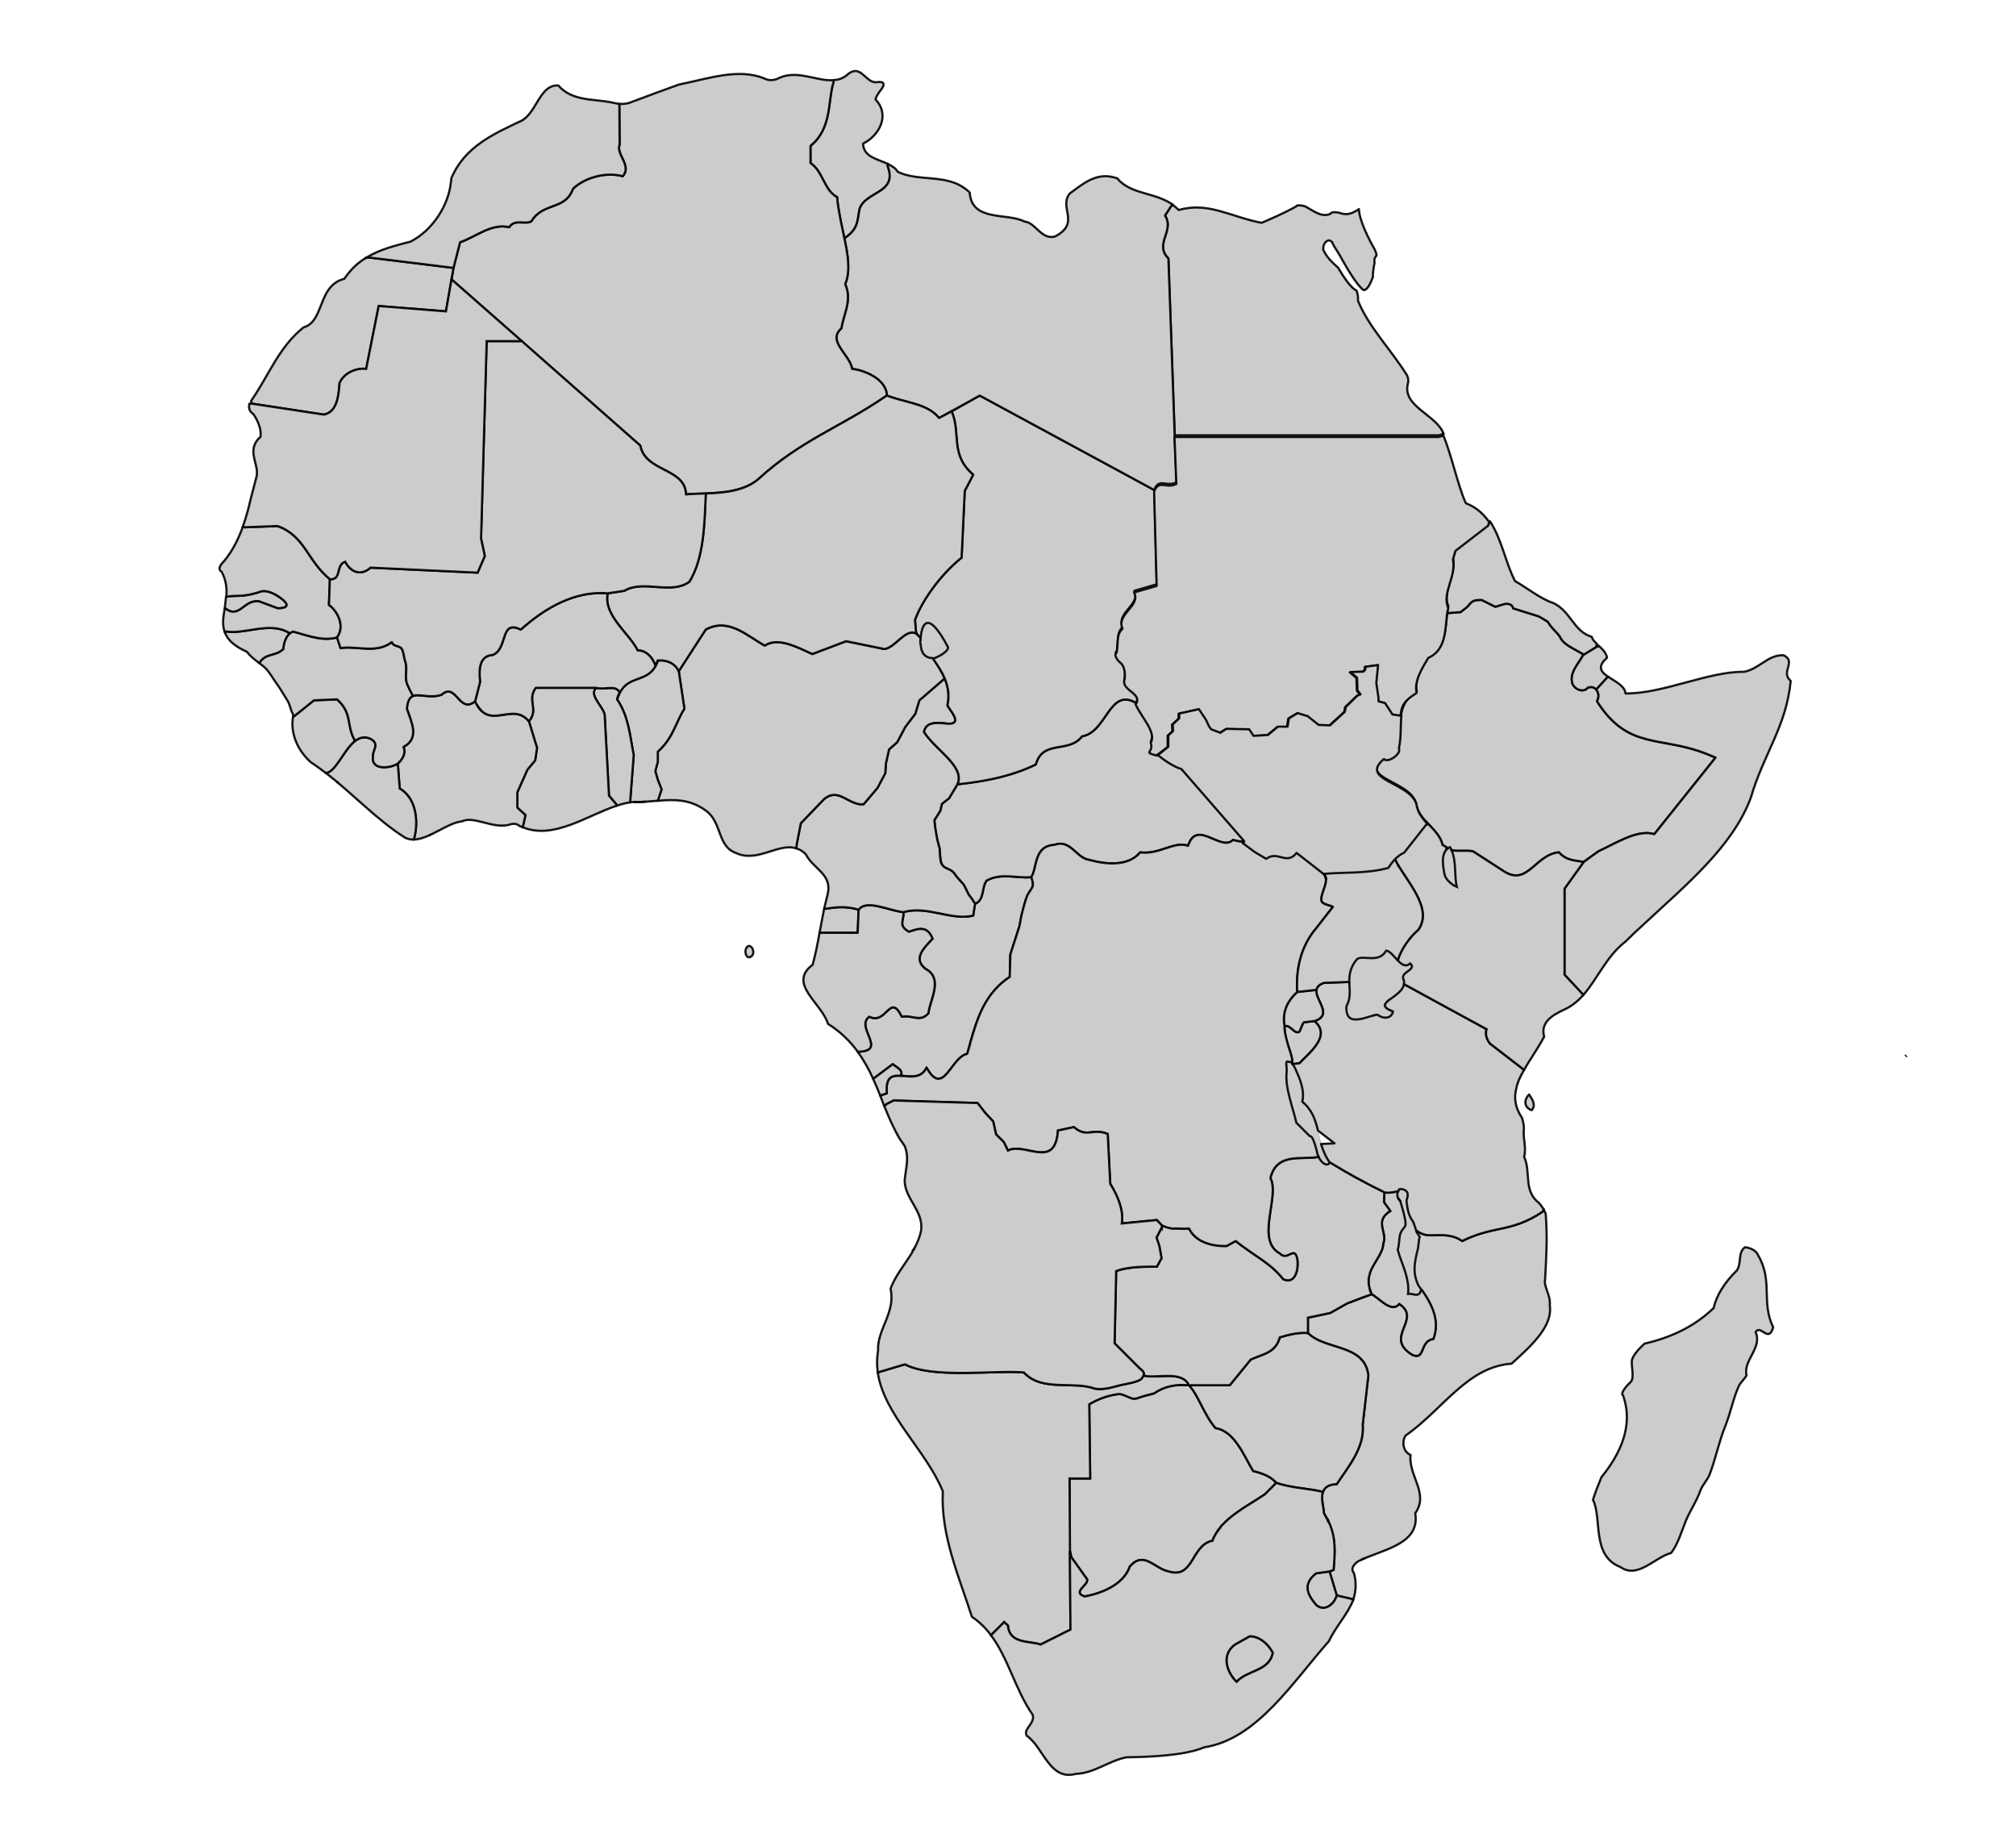 <svg
   xmlns:dc="http://purl.org/dc/elements/1.1/"
   xmlns:cc="http://creativecommons.org/ns#"
   xmlns:rdf="http://www.w3.org/1999/02/22-rdf-syntax-ns#"
   xmlns:svg="http://www.w3.org/2000/svg"
   xmlns="http://www.w3.org/2000/svg"
   version="1.2"
   width="580"
   height="530"
   viewBox="0 0 8268 11692"
   id="svg2"
   xml:space="preserve"
   style="fill-rule:evenodd">
 <defs
   id="defs4">
  <style
   type="text/css"
   id="style6" /> 
 </defs>
 
 <g
   id="layer2"
   style="display:inline"><path
     d="m 6686.891,6114.192 c 45.671,41.7 -69.499,53.614 -41.7,103.257 35.743,105.242 -224.384,144.956 -67.514,200.556 -7.943,45.671 -59.571,51.628 -97.299,21.842 -59.571,1.986 -204.527,95.314 -198.57,-53.614 55.6,-101.27 -27.8,-186.656 67.514,-299.84 37.728,-27.8 138.999,29.785 184.67,-53.614 49.642,3.971 91.342,133.041 152.899,81.413 z"
     id="Lake Victoria"
     style="fill:#cccccc;fill-opacity:1;fill-rule:evenodd;stroke:#000000;stroke-opacity:0.91" /><path
     d="m 6960.918,5617.767 c -25.814,-19.857 -49.642,-37.728 -57.585,-73.471 -5.957,-45.671 -27.8,-138.999 35.743,-168.785 45.671,83.4 25.814,184.671 43.685,252.184 l -21.843,-9.928 z"
     id="Lake Rudolf"
     style="fill:#cccccc;fill-opacity:1;fill-rule:evenodd;stroke:#000000;stroke-opacity:0.91" /><path
     d="m 3752.025,4104.662 c 19.857,41.7 -150.913,137.014 -170.77,0 0,-7.942 -1.985,-17.871 -3.971,-25.813 0,0 1.985,-299.841 174.742,25.813 z"
     id="Lake Chad"
     style="fill:#cccccc;fill-opacity:1;fill-rule:evenodd;stroke:#000000;stroke-opacity:0.91" /><path
     d="m 6657.106,7774.239 c -13.9,27.799 -25.814,25.814 -35.743,63.542 -5.957,17.871 -7.943,73.471 -13.9,93.328 3.971,11.914 7.943,25.814 11.914,37.728 25.814,75.457 63.542,158.856 51.628,240.27 31.771,-5.957 71.485,27.8 83.4,-19.857 -57.586,-99.285 -45.671,-162.827 -17.871,-268.069 1.985,-11.915 5.957,-61.557 9.928,-73.471 -5.957,-7.943 -11.914,-17.872 -15.885,-25.815 -11.914,-17.871 -19.857,-67.513 -33.757,-83.399 -25.814,-25.814 -33.757,-119.142 -33.757,-119.142 11.914,-31.771 17.871,-73.471 -43.685,-73.471 -25.814,29.785 -13.9,55.599 3.971,75.456 0,0 35.743,113.186 31.771,142.971 l 1.986,9.929 z"
     id="Lake Malawi"
     style="fill:#cccccc;fill-opacity:1;fill-rule:evenodd;stroke:#000000;stroke-opacity:0.91" /><path
     d="m 6001.824,6991.872 c 125.099,99.285 83.399,268.07 174.742,385.226 -21.842,39.714 -71.485,-17.871 -79.428,-57.585 0,0 -25.814,-119.142 -47.657,-109.214 -27.8,-27.799 -59.571,-59.571 -85.385,-85.385 -21.843,-99.285 -73.471,-222.398 -61.557,-323.669 1.986,-11.914 -3.971,-49.643 -1.985,-59.571 5.957,-15.886 21.843,7.943 31.771,-5.957 7.943,15.885 11.914,21.843 19.857,35.742 35.742,75.457 65.528,146.942 49.642,220.413 z"
     id="Lake Tanganyika"
     style="fill:#cccccc;fill-opacity:1;fill-rule:evenodd;stroke:#000000;stroke-opacity:0.91" /><path
     d="m 4282.207,5566.139 c 23.828,67.514 1.986,63.542 -25.814,117.156 -9.928,21.843 -29.785,97.299 -35.743,121.128 l -13.9,73.471 -57.586,178.713 -3.971,142.97 c -180.699,121.128 -220.413,311.756 -270.055,488.483 -103.256,19.857 -150.913,279.984 -258.141,87.371 -31.771,67.514 -97.299,57.585 -152.899,51.628 l -9.928,-5.957 c 15.886,-29.786 -33.757,-51.628 -51.628,-67.514 l -119.142,89.357 -5.957,1.985 c -25.814,-57.585 -57.586,-115.17 -97.299,-170.77 l 5.957,0 c 184.67,-5.957 -25.814,-156.871 67.514,-222.399 109.214,55.6 131.056,-156.87 206.513,0 73.471,-11.914 115.171,37.729 168.785,-21.842 5.957,-79.428 99.285,-220.413 -19.857,-281.97 -81.414,-65.528 -7.943,-133.042 45.671,-190.627 -31.771,-83.4 -87.371,-65.528 -148.928,-43.686 -73.471,-39.714 -29.785,-75.456 -35.743,-125.099 150.913,-43.685 303.812,55.6 442.811,21.843 l 11.914,-75.457 c 61.557,-23.828 39.714,-103.256 73.471,-146.942 93.328,-51.628 194.599,-11.914 283.955,-21.843 z"
     id="Republic of Congo"
     style="fill:#cccccc;fill-rule:evenodd;stroke:#000000;stroke-width:14;stroke-linejoin:round;stroke-opacity:0.91" /><path
     d="m 3813.582,4976.386 3.971,-7.943 c -1.985,1.985 -1.985,5.957 -3.971,7.943 l -53.614,89.356 -45.671,35.743 -9.928,43.685 -37.728,59.571 c 1.985,27.8 5.957,57.585 11.914,89.357 3.971,25.814 9.929,51.628 17.871,77.442 7.943,27.8 3.971,79.428 15.886,109.214 15.886,37.728 57.585,27.799 81.414,63.542 15.886,23.829 33.757,41.7 53.614,63.543 17.871,19.856 29.785,67.513 49.643,85.385 l 27.8,41.699 c 61.557,-23.828 39.714,-103.256 73.471,-146.941 93.328,-51.629 194.599,-11.915 283.955,-21.843 39.714,-61.557 13.9,-196.585 146.942,-204.528 101.271,-37.728 138.999,85.386 220.413,95.314 99.285,27.8 246.227,45.671 323.669,-47.657 123.114,15.886 214.456,-73.471 303.812,-41.699 55.6,-172.756 208.499,41.699 285.941,-37.729 25.814,9.929 67.514,15.886 67.514,0 l -399.126,-458.697 c -89.357,-23.828 -168.785,-101.27 -190.627,-168.784 39.714,-63.543 -61.557,-164.813 -95.313,-242.256 -168.785,-99.285 -184.67,186.656 -341.541,212.47 -85.385,111.199 -248.213,17.871 -293.884,178.713 -166.799,81.414 -347.498,109.214 -496.425,125.1 z"
     id="Central African Republic"
     style="fill:#cccccc;fill-rule:evenodd;stroke:#000000;stroke-width:14;stroke-linejoin:round;stroke-opacity:0.91" /><path
     d="m 5837.011,9410.456 c -33.757,-41.699 -91.342,-61.556 -146.942,-75.456 -55.6,-91.342 -117.157,-254.17 -238.284,-272.041 -75.456,-87.371 -107.228,-206.513 -168.785,-272.041 -89.356,-7.943 -158.856,7.942 -222.398,51.628 -87.371,21.843 -109.214,31.771 -109.214,31.771 -5.957,1.985 -13.9,1.985 -19.857,1.985 -25.814,-1.985 -67.514,-31.771 -93.328,-29.785 -109.214,11.914 -188.642,65.528 -188.642,65.528 l 5.957,470.611 -131.056,0 1.986,458.697 9.928,41.7 99.285,138.999 c 11.914,35.743 -99.285,81.415 -15.886,109.214 105.242,-17.871 248.213,-73.471 287.927,-190.627 89.357,-101.271 154.885,13.899 244.241,31.771 162.828,51.628 142.971,-166.799 279.984,-194.599 5.957,-17.871 15.886,-35.743 25.814,-51.628 l 0,0 c 1.985,-1.986 1.985,-3.972 1.985,-3.972 0,0 1.986,-1.985 1.986,-1.985 0,0 0,0 0,0 0,-1.985 1.985,-1.985 1.985,-1.985 0,-1.986 0,-1.986 1.985,-1.986 0,0 0,0 0,-1.985 0,0 0,0 0,0 0,0 0,0 0,0 0,0 0,0 0,0 0,0 0,0 0,0 0,1.985 0,1.985 0,1.985 m 0,-1.985 c 0,0 0,0 0,0 0,0 0,0 0,0 z m 0,0 c 0,0 0,0 0,0 0,0 0,0 0,0 z m 0,0 c 0,0 0,0 0,0 0,0 0,0 0,0 z m 0,0 c 0,0 0,0 0,0 0,0 0,0 0,0 z m 0,0 c 0,0 0,0 0,0 0,0 0,0 0,0 z m 1.986,-1.986 c 0,0 0,-1.985 0,-1.985 0,0 0,0 0,0 1.985,0 1.985,-1.986 1.985,-1.986 0,0 1.985,-1.985 1.985,-1.985 0,0 0,0 0,0 0,0 0,-1.986 1.986,-1.986 0,-1.985 1.985,-1.985 1.985,-3.971 0,0 0,0 0,0 0,0 0,0 0,0 1.985,-1.985 1.985,-1.985 3.971,-3.971 0,0 0,-1.986 1.985,-1.986 0,0 0,-1.985 0,-1.985 1.986,-1.986 3.971,-3.972 5.957,-7.943 0,0 0,0 0,0 3.971,-3.971 7.943,-7.943 11.914,-11.914 0,0 0,0 0,0 1.986,0 1.986,-1.985 1.986,-1.985 0,0 1.985,-1.986 1.985,-1.986 0,0 0,0 0,0 9.928,-9.928 19.857,-19.857 31.771,-29.785 0,0 0,0 0,0 l 0,0 c 71.485,-61.557 160.842,-109.214 228.356,-154.885 l 73.471,-73.471 m -371.326,303.812 c 0,1.986 0,1.986 0,1.986 0,0 0,0 0,-1.986 z m 0,0 c 0,0 0,0 0,0 0,0 0,0 0,0 0,1.986 0,1.986 0,1.986 0,0 0,0 0,-1.986 z m 0,0 c 0,0 0,0 0,0 0,0 0,0 0,0 z m 0,0 c 0,0 0,0 0,0 0,0 0,0 0,0 z m 0,0 c 0,0 0,0 0,0 0,0 0,0 0,0 z m 0,0 c 0,0 0,0 0,0 0,0 0,0 0,0 z m 0,0 c 0,0 0,0 0,0 0,0 0,0 0,0 z m 0,0 c 0,0 0,0 0,0 0,0 0,0 0,0 z m 0,0 c 0,0 0,0 0,0 0,0 0,0 0,0 z m 0,0 c 0,0 0,0 0,0 0,0 0,0 0,0 z m 0,0 c 0,0 0,0 0,0 0,0 0,0 0,0 z m 0,0 c 0,0 0,0 0,0 0,0 0,0 0,0 z m 0,0 c 0,0 0,0 0,0 0,0 0,0 0,0 z m 0,0 c 0,0 0,0 0,0 0,0 0,0 0,0 z m 0,0 c 0,0 0,0 0,0 0,0 0,0 0,0 z m 0,0 c 0,0 0,0 0,0 0,0 0,0 0,0 z m 0,0 c 0,0 0,0 0,0 0,0 0,0 0,0 z m 0,0 c 0,0 0,0 0,0 0,0 0,0 0,0 z m 0,0 c 0,0 0,0 0,0 0,0 0,0 0,0 z m 0,0 c 0,0 0,0 0,0 0,0 0,0 0,0 z m 0,-1.985 c 0,0 0,0 0,0 0,0 0,0 0,0 z m 0,0 c 0,0 0,0 0,0 0,0 0,0 0,0 z m 0,0 c 0,0 0,0 0,0 0,0 0,0 0,0 z m 0,0 c 0,0 0,0 0,0 0,0 0,0 0,0 z"
     id="Botswana"
     style="fill:#cccccc;fill-rule:evenodd;stroke:#000000;stroke-width:14;stroke-linejoin:round;stroke-opacity:0.91" /><path
     d="m 5283,8790.918 c -89.356,-7.943 -158.856,7.942 -222.398,51.628 -87.371,21.843 -109.214,31.771 -109.214,31.771 -5.957,1.985 -13.9,1.985 -19.857,1.985 -25.814,-1.985 -67.514,-31.771 -93.328,-29.785 -109.214,11.914 -188.642,65.528 -188.642,65.528 l 5.957,470.611 -131.056,0 5.957,959.094 -190.627,95.314 c -61.557,-25.814 -196.584,0 -206.513,-121.127 l -23.828,-21.843 -81.414,81.413 -1.986,1.985 c -31.771,-43.685 -71.485,-83.399 -121.127,-117.156 -81.414,-254.17 -198.57,-516.283 -184.67,-796.266 -105.242,-260.127 -373.312,-484.512 -413.026,-754.567 l 172.756,-51.628 c 176.727,93.328 567.911,35.743 754.567,51.628 117.156,125.099 311.755,51.628 452.74,103.257 69.5,9.928 129.071,-17.872 184.671,-27.8 0,0 93.328,-15.886 109.213,-35.743 3.971,-5.957 9.928,-11.914 11.914,-19.857 l 1.986,0 c 83.4,21.843 242.255,-35.742 287.926,61.557 z"
     id="Namibia"
     style="fill:#cccccc;fill-rule:evenodd;stroke:#000000;stroke-width:14;stroke-opacity:0.91" /><path
     d="m 6728.591,7817.924 c 0,1.986 0,3.971 1.985,3.971 3.971,9.929 9.928,17.872 15.886,25.815 -3.971,11.914 -7.943,61.556 -9.928,73.471 -23.828,93.328 -35.743,154.884 1.986,236.298 75.457,101.271 140.985,214.456 95.314,339.555 -89.357,11.914 -49.642,137.013 -133.042,101.271 -186.656,-113.186 65.528,-224.385 -83.399,-323.67 -49.643,59.571 -123.114,-33.757 -174.742,-61.556 l -154.885,57.585 -109.214,61.557 -140.985,29.785 0,97.3 c 107.228,111.199 361.397,67.513 383.24,270.055 l -35.743,311.755 c 11.914,144.956 -87.371,260.127 -164.813,377.283 -137.013,3.972 -81.414,129.071 -81.414,184.67 75.457,123.114 73.471,214.456 61.557,359.413 l -25.814,9.928 45.671,152.899 103.257,23.828 1.985,1.985 c 15.886,-49.642 21.843,-103.256 3.971,-168.785 -31.771,-35.741 25.814,-73.47 25.814,-73.47 144.956,-75.457 397.14,-103.257 363.383,-305.798 89.357,-125.1 -43.685,-236.299 -29.785,-369.341 -49.642,-23.828 -55.599,-85.385 -31.771,-123.113 236.298,-164.813 391.183,-436.854 673.153,-456.711 127.085,-115.171 262.113,-238.284 242.255,-369.341 7.943,-61.557 -39.714,-121.128 -29.785,-162.827 7.943,-154.885 15.886,-260.127 3.971,-418.983 -3.971,-7.943 -7.943,-17.872 -11.914,-25.815 l -9.928,13.9 c -200.556,133.042 -303.812,83.4 -508.339,184.671 -75.457,-55.6 -158.856,-29.786 -226.37,-37.729 -27.8,-5.957 -47.657,-15.885 -61.557,-27.8 l 0,7.943 z"
     id="Mozambique"
     style="fill:#cccccc;fill-rule:evenodd;stroke:#000000;stroke-width:14;stroke-opacity:0.91" /><path
     d="m 3062.726,5756.998 c -26.972,1.019 -54.375,4.811 -83.416,9.651 l -11.72,-2.067 c -5.957,33.757 -14.036,67.665 -19.992,103.408 -3.972,17.871 -5.68,33.833 -9.652,51.704 l 19.992,0 221.982,0 6.205,-146.839 c -44.802,-12.969 -83.98,-17.347 -123.4,-15.856 z m -574.26,246.111 c -27.093,9.516 -25.354,54.984 -8.272,68.249 0.926,0.669 2.436,1.595 3.447,2.067 5.339,2.249 12.043,2.083 19.303,-2.757 2.606,-1.677 5.028,-4.038 6.894,-6.205 0.752,-0.918 2.124,-2.462 2.758,-3.447 1.46,-2.391 2.639,-5.602 3.447,-8.272 3.529,-12.543 0.243,-27.821 -6.894,-37.917 -1.169,-1.595 -2.779,-3.504 -4.136,-4.825 -0.307,-0.287 -1.063,-1.108 -1.379,-1.379 -0.476,-0.395 -1.573,-1.022 -2.067,-1.379 -2.007,-1.374 -4.639,-2.766 -6.894,-3.447 -0.949,-0.258 -2.464,-0.571 -3.447,-0.688 -0.593,-0.04 -1.463,0 -2.067,0 -0.296,0.09 -0.402,-0.11 -0.69,0 z"
     id="Equatorial Guinea"
     style="fill:#cccccc;fill-rule:evenodd;stroke:#000000;stroke-width:14.008;stroke-linejoin:round;stroke-miterlimit:4;stroke-opacity:0.91;stroke-dasharray:none" /><path
     d="m 8759.964,8062.165 c -77.442,75.457 -131.057,160.842 -146.942,238.284 -125.099,121.128 -276.012,188.642 -438.84,226.37 0,0 -81.414,69.5 -81.414,115.171 0,45.671 15.886,103.257 -5.957,127.085 -23.828,21.843 -69.499,73.471 -49.642,85.385 69.499,192.613 -17.871,373.312 -137.013,520.254 -19.857,47.657 -37.728,93.328 -53.614,142.97 59.571,117.157 -11.914,355.441 174.742,426.926 109.214,77.442 216.441,-61.557 321.684,-89.356 41.7,-55.6 63.543,-129.071 83.4,-178.714 23.828,-71.485 77.442,-144.956 103.257,-220.413 11.914,-31.771 45.671,-67.513 57.584,-99.284 39.714,-105.243 59.571,-210.485 103.257,-317.713 31.771,-81.413 45.671,-162.827 81.413,-242.255 9.929,-23.829 39.714,-47.657 49.642,-69.5 -23.828,-93.328 101.272,-172.756 57.586,-274.027 31.771,-51.628 81.413,73.471 111.2,-29.785 -77.443,-160.842 0,-295.87 -95.314,-456.711 -19.857,-47.657 -83.399,-51.629 -83.399,-51.629 -47.656,33.757 -19.857,101.271 -51.628,146.942 z"
     id="Madagascar"
     style="fill:#cccccc;fill-rule:evenodd;stroke:#000000;stroke-width:14;stroke-linejoin:round;stroke-opacity:0.91" /><path
     d="m 9828.27,6696.003 0,0 9.929,9.928 -9.929,-9.928 z"
     id="path49"
     style="fill:#cccccc;stroke:#000000;stroke-width:8;stroke-linejoin:round;stroke-opacity:0.91" /><path
     d="m 6174.581,9972.41 -85.385,11.914 c -83.399,65.529 -61.557,129.071 0,200.556 51.628,47.656 117.156,-3.972 131.056,-59.571 l -45.671,-152.899 z"
     id="Swaziland"
     style="fill:#cccccc;fill-rule:evenodd;stroke:#000000;stroke-width:14;stroke-linejoin:round;stroke-opacity:0.91" /><path
     d="m 5815.168,10488.692 c -23.828,119.142 -158.856,107.228 -230.341,184.671 -61.557,-59.571 -101.271,-168.785 -11.914,-236.299 l 95.314,-53.614 c 61.557,0 119.142,49.643 146.942,105.242 l 0,0 z"
     id="Lesotho"
     style="fill:#cccccc;fill-rule:evenodd;stroke:#000000;stroke-width:14;stroke-opacity:0.91" /><path
     d="m 6611.435,7559.783 c -13.9,23.828 -3.971,45.671 11.914,61.556 0,0 35.743,113.186 33.757,144.957 l 0,7.943 c -11.914,27.799 -25.814,27.799 -35.743,63.542 -3.971,19.857 -5.957,73.471 -13.9,93.328 3.971,11.914 7.943,25.814 11.914,39.714 25.814,73.471 63.542,156.87 53.614,240.27 29.786,-5.957 69.5,27.8 81.414,-21.843 0,0 0,0 0,0 l 7.943,0 c 65.528,93.328 113.185,194.599 71.485,307.784 -89.357,11.914 -49.642,137.013 -133.042,101.271 -186.656,-113.186 65.528,-224.385 -83.4,-323.67 -49.643,59.571 -123.114,-33.757 -174.742,-61.556 -71.485,-150.914 67.514,-218.428 73.471,-321.684 27.8,-73.471 -61.557,-138.999 43.685,-206.513 l -39.714,-55.6 1.986,-63.542 c 9.928,5.957 53.614,1.985 85.385,-5.957 l 3.971,0 z"
     id="Malawi"
     style="fill:#cccccc;fill-rule:evenodd;stroke:#000000;stroke-width:14;stroke-opacity:0.91" /><path
     d="m 6037.567,8459.306 c -67.514,-5.958 -138.999,15.885 -178.713,27.799 -27.8,101.271 -111.199,105.242 -184.67,140.985 l -133.042,162.828 -258.141,0 c 61.557,65.528 93.328,184.67 168.785,272.041 121.128,17.871 182.685,180.699 238.284,272.041 55.6,13.9 113.185,33.757 146.942,75.456 95.314,33.757 214.456,35.743 295.87,57.586 l 0,0 c 9.928,-27.8 33.757,-47.657 87.371,-49.643 77.442,-117.156 176.727,-232.327 164.813,-377.283 l 35.743,-311.755 c -21.843,-202.542 -276.013,-158.856 -383.24,-270.055 z"
     id="Zimbabwe"
     style="fill:#cccccc;fill-rule:evenodd;stroke:#000000;stroke-width:14;stroke-linejoin:round;stroke-opacity:0.91" /><path
     d="m 6516.121,7891.395 c -3.971,65.528 -61.557,119.142 -85.385,186.656 0,0 0,0 0,0 0,1.985 0,1.985 0,3.971 0,0 0,0 0,0 0,0 0,1.986 0,1.986 -3.971,9.928 -5.957,19.857 -7.943,29.785 0,0 0,0 0,1.986 0,1.985 0,5.957 0,9.928 0,0 0,0 0,0 0,3.971 0,7.943 0,9.929 0,0 0,1.985 0,1.985 0,1.986 0,3.972 0,3.972 0,1.985 0,1.985 0,1.985 0,3.972 0,5.957 1.986,9.929 0,1.985 0,1.985 0,1.985 0,1.985 0,1.985 0,3.972 0,1.985 0,1.985 0,1.985 0,1.985 1.985,1.985 1.985,3.971 0,1.986 0,1.986 0,3.972 0,0 0,1.985 0,1.985 1.986,1.986 1.986,1.986 1.986,3.972 0,0 0,0 0,0 0,1.985 0,3.971 0,3.971 0,0 0,0 0,0 1.985,1.985 1.985,3.972 1.985,3.972 0,0 0,0 0,1.985 0,0 1.985,1.985 1.985,1.985 0,0 0,0 0,0 0,1.986 0,3.972 0,3.972 0,0 0,0 0,1.985 1.986,0 1.986,0 1.986,1.986 0,0 0,1.985 1.985,3.971 0,0 0,0 0,1.985 0,1.986 1.985,3.972 1.985,5.958 0,0 0,0 0,0 1.986,1.985 1.986,3.971 3.971,5.957 l -55.6,19.857 0,0 -99.285,37.728 -109.214,61.557 -140.985,29.785 0,97.3 c -67.514,-5.958 -138.999,15.885 -178.713,27.799 -27.8,101.271 -111.199,105.243 -184.67,140.985 l -133.042,162.828 -125.099,0 -133.042,0 c -45.671,-97.3 -204.527,-39.714 -287.926,-61.557 l -1.986,0 c 5.957,-11.914 3.971,-25.814 -19.857,-41.7 l -162.827,-162.827 9.928,-458.697 c 79.428,-29.786 202.542,-27.8 258.141,-27.8 l 29.785,-53.614 -13.9,-77.442 -17.871,-53.614 31.771,-61.557 7.943,-13.9 c 13.9,5.957 51.628,19.857 75.457,17.871 23.828,-1.985 53.614,3.972 91.342,0 43.685,89.357 150.913,113.185 238.284,111.2 l 57.585,-31.772 c 105.242,85.386 224.384,140.985 301.827,242.256 85.385,37.728 97.299,-81.414 89.357,-125.099 -15.886,-93.328 -61.557,15.885 -111.199,-37.729 -156.87,-85.385 1.986,-361.397 -59.571,-478.554 39.714,-168.784 208.499,-113.184 305.798,-135.027 15.886,35.742 53.614,67.514 71.485,35.742 l 0,-1.985 c 67.514,41.7 137.013,83.399 210.484,121.128 l 0,0 c 43.685,23.828 89.356,47.657 135.028,69.499 l -1.985,63.543 39.714,55.6 c -105.242,67.513 -15.886,133.041 -43.685,206.512 z m -73.471,321.684 c 1.986,1.985 3.971,1.985 3.971,3.971 0,-1.986 -1.985,-1.986 -3.971,-3.971 z m 3.971,3.971 c 1.986,0 1.986,0 3.972,1.985 m 11.914,5.958 c 1.986,1.985 1.986,3.971 3.971,3.971 -1.985,0 -1.985,-1.986 -3.971,-3.971 z"
     id="Zambia"
     style="fill:#cccccc;fill-rule:evenodd;stroke:#000000;stroke-width:14;stroke-opacity:0.91" /><path
     d="m 5938.282,6729.76 c -9.928,-67.514 -51.628,-138.999 -49.642,-218.427 39.714,-9.929 59.571,49.642 91.342,37.728 9.928,-3.971 15.886,-43.685 31.771,-61.557 l 67.514,-7.943 c 111.199,93.328 -33.757,202.542 -95.314,268.07 l -31.771,3.971 -13.9,1.986 0,-23.828 z"
     id="Burundi"
     style="fill:#cccccc;fill-opacity:1;fill-rule:evenodd;stroke:#000000;stroke-width:14;stroke-linejoin:round;stroke-opacity:0.91" /><path
     d="m 7457.343,7045.486 c -49.642,-17.871 -49.642,-67.514 -15.885,-99.285 23.828,33.757 43.685,71.485 15.885,99.285 z m -1505.161,-293.884 31.771,-3.971 c 61.557,-65.528 206.513,-174.742 95.314,-268.07 154.885,-51.628 -83.399,-190.627 59.571,-242.255 l 160.842,-5.957 c 1.985,51.628 11.914,101.27 -17.871,154.884 -3.972,79.428 35.743,89.357 81.414,81.414 0,0 0,0 1.985,0 19.857,-1.985 41.7,-9.928 61.557,-15.885 0,0 0,0 0,0 0,0 0,0 0,0 3.972,0 5.957,-1.986 7.943,-1.986 0,0 0,0 0,0 5.957,-1.985 9.928,-3.971 15.886,-3.971 0,0 0,0 0,0 0,0 0,0 0,-1.986 1.985,0 1.985,0 1.985,0 1.985,0 1.985,0 3.971,0 0,0 0,0 0,0 1.986,0 1.986,0 3.971,-1.985 0,0 0,0 0,0 0,0 0,0 1.986,0 0,0 0,0 0,0 0,0 0,0 0,0 1.985,0 1.985,0 1.985,0 0,0 1.985,0 1.985,0 0,0 0,0 0,0 0,0 1.986,0 1.986,0 0,-1.985 0,-1.985 0,-1.985 1.985,0 1.985,0 1.985,0 0,0 0,0 0,0 1.985,0 1.985,0 1.985,0 0,0 0,0 0,0 1.986,0 1.986,0 1.986,0 0,0 0,0 0,0 1.985,0 1.985,0 1.985,0 0,0 0,0 0,0 1.985,0 1.985,0 1.985,0 0,0 0,0 0,0 1.986,0 1.986,0 1.986,0 37.728,29.785 89.357,23.828 97.299,-21.843 -3.971,-1.986 -5.957,-1.986 -7.943,-1.986 0,0 0,0 0,0 0,0 0,0 0,0 -1.985,-1.985 -3.971,-1.985 -5.957,-1.985 0,0 0,-1.985 0,-1.985 0,0 0,0 0,0 -1.985,0 -1.985,0 -3.971,0 0,-1.986 -1.985,-1.986 -1.985,-1.986 -1.985,0 -1.985,0 -3.971,-1.985 0,0 0,0 0,0 -1.985,0 -3.971,-1.986 -3.971,-1.986 0,0 0,0 -1.986,0 -1.985,-1.985 -3.971,-3.971 -5.957,-3.971 0,0 0,0 0,0 0,0 0,0 0,0 -1.986,-1.986 -3.972,-3.972 -5.957,-3.972 0,0 0,-1.985 0,-1.985 -1.986,0 -3.971,-1.985 -3.971,-3.972 0,0 -1.986,0 -1.986,0 0,-1.985 -1.985,-1.985 -1.985,-3.971 0,0 0,0 0,0 0,-1.985 -1.985,-3.971 -1.985,-3.971 0,0 0,0 0,0 0,-1.986 0,-3.972 0,-3.972 0,-1.985 0,-1.985 0,-1.985 0,0 0,0 0,-1.986 0,0 0,0 0,0 0,0 0,0 0,-1.985 0,0 1.985,0 1.985,0 0,-1.985 1.985,-5.957 3.971,-7.943 0,0 0,0 0,0 0,-1.985 1.986,-1.985 1.986,-3.971 0,0 0,0 0,0 0,0 0,0 1.985,-1.986 0,0 0,0 0,0 0,0 0,0 0,0 0,0 1.985,-1.985 1.985,-1.985 0,0 0,0 0,0 0,0 0,0 0,0 0,0 1.986,-1.986 1.986,-1.986 0,0 0,0 0,0 0,0 1.985,0 1.985,-1.985 0,0 0,0 0,0 0,0 1.985,0 1.985,0 0,-1.986 0,-1.986 0,-1.986 1.986,-1.985 3.971,-1.985 5.957,-3.971 0,0 0,0 0,-1.985 0,0 0,0 0,0 1.985,0 1.985,0 1.985,0 0,0 1.986,-1.986 1.986,-1.986 0,0 1.985,0 1.985,-1.985 0,0 1.985,0 1.985,0 0,0 0,-1.986 1.986,-1.986 0,0 0,0 1.985,-1.985 0,0 0,0 0,0 0,0 0,0 1.985,0 33.757,-25.814 79.428,-55.6 83.4,-93.328 l 524.225,285.941 c -9.928,35.743 1.985,65.528 21.843,91.342 l 216.441,166.799 0,0 c -3.971,3.971 -5.957,9.929 -7.943,13.9 0,0 0,0 0,0 0,0 0,0 0,0 0,0 0,0 0,0 -1.985,3.971 -3.971,7.943 -5.957,11.914 0,0 -1.985,1.986 -1.985,1.986 0,0 0,0 0,0 0,0 0,0 0,0 0,1.985 -1.985,3.971 -1.985,3.971 0,0 0,0 0,1.986 0,0 0,0 -1.986,0 0,1.985 -1.985,5.957 -1.985,7.942 0,0 0,0 0,0 0,0 0,0 0,0 0,0 -1.985,1.986 -1.985,1.986 0,0 0,0 0,1.985 0,0 0,0 0,0 0,0 0,0 0,0 -1.986,1.986 -1.986,1.986 -1.986,1.986 0,1.985 0,1.985 0,1.985 0,0 0,1.986 -1.985,1.986 0,0 0,0 0,0 0,0 0,1.985 0,1.985 0,0 0,0 0,0 0,1.985 0,1.985 -1.985,1.985 0,3.972 -1.986,5.957 -3.972,9.929 0,0 0,0 0,0 0,0 0,1.985 0,1.985 0,1.986 0,1.986 -1.985,1.986 0,3.971 -1.985,5.957 -1.985,7.943 0,0 0,1.985 0,1.985 0,0 0,0 0,0 0,0 -1.986,1.985 -1.986,1.985 0,0 0,0 0,0 0,0 0,1.986 0,3.972 0,0 -1.985,0 -1.985,0 0,1.985 0,1.985 0,1.985 0,0 0,0 0,1.986 0,0 0,0 0,0 0,0 0,1.985 -1.985,1.985 0,0 0,1.986 0,1.986 0,0 0,1.985 0,1.985 0,1.986 -1.986,3.971 -1.986,3.971 0,1.986 0,1.986 0,1.986 -1.985,3.971 -1.985,5.957 -1.985,9.928 l 0,0 c -17.871,61.557 -11.914,125.099 33.757,192.613 0,0 15.886,47.657 11.914,77.443 -5.957,55.599 17.871,111.199 1.985,170.77 45.671,97.299 -7.943,214.456 95.314,293.884 0,0 15.886,17.871 29.785,41.699 0,0 0,0 0,0 l -9.928,13.9 c -200.556,133.042 -303.812,83.4 -508.339,184.671 -27.8,-19.857 -57.585,-29.786 -87.371,-33.757 l 0,0 c -47.657,-7.943 -97.299,0 -138.999,-3.972 -27.8,-5.957 -47.657,-15.885 -61.557,-27.8 l 0,7.943 c 0,0 0,1.986 0,1.986 -7.943,-17.871 -15.886,-55.6 -27.8,-73.471 l 0,0 c 0,0 0,0 0,0 0,0 0,0 0,0 0,0 0,0 0,0 0,0 0,0 0,0 -1.986,-3.972 -1.986,-3.972 -3.972,-5.957 -1.985,-1.986 -3.971,-5.957 -5.957,-7.943 0,0 0,-1.986 0,-1.986 0,0 0,0 0,0 -21.843,-33.756 -27.8,-111.199 -27.8,-111.199 5.957,-17.871 11.914,-39.714 3.971,-53.614 -1.986,-1.985 -1.986,-1.985 -1.986,-1.985 l 0,0 c -5.957,-9.929 -19.857,-17.872 -45.671,-17.872 -3.972,3.972 -7.943,7.943 -9.928,13.9 l -1.986,0 c 0,0 0,0 0,0 0,0 0,0 -1.985,0 0,0 0,0 0,0 0,0 0,0 0,0 0,0 0,0 0,0 0,0 0,0 -1.985,0 0,0 0,0 0,0 0,0 0,0 0,0 0,0 -1.986,0 -1.986,1.986 0,0 -1.985,0 -1.985,0 0,0 0,0 0,0 0,0 0,0 0,0 0,0 0,0 0,0 0,0 -1.985,0 -1.985,0 0,0 0,0 0,0 -31.771,7.943 -67.514,9.928 -75.457,3.971 -123.114,-59.571 -240.27,-125.099 -347.498,-190.627 -25.814,-35.743 -41.7,-75.457 -53.614,-115.171 l 85.385,-3.971 -105.242,-81.414 c -15.886,-67.514 -37.728,-133.042 -99.285,-182.685 15.886,-73.47 -13.9,-144.956 -49.642,-220.412 -3.971,-7.943 -7.943,-11.914 -11.914,-17.872 l 11.914,-1.985 z m 597.696,-405.083 c 1.985,0 1.985,0 1.985,0 m 1.986,-1.985 c 0,0 1.985,0 1.985,-1.985 m 1.985,0 c 0,0 0,-1.986 1.986,-1.986 m 47.657,1219.221 c 0,0 0,0 0,0 m 15.886,61.556 c -3.971,-5.957 -9.928,-9.928 -11.914,-15.885 1.985,5.957 5.957,9.928 11.914,15.885 0,0 0,0 0,0 z"
     id="Tanzania"
     style="fill:#cccccc;fill-rule:evenodd;stroke:#000000;stroke-width:14;stroke-linejoin:round;stroke-opacity:0.91" /><path
     d="m 5970.053,6294.891 109.213,-11.914 11.914,0 c -7.943,65.528 107.228,156.87 -11.914,196.584 l -67.514,7.943 c -15.886,17.872 -21.843,57.586 -31.771,61.557 -31.771,11.914 -51.628,-47.657 -91.342,-37.728 -11.914,-65.529 0,-144.957 81.414,-216.442 z m 115.171,188.642 c 0,0 0,0 0,0 0,0 0,0 0,0 z"
     id="Rwanda"
     style="fill:#cccccc;fill-opacity:1;fill-rule:evenodd;stroke:#000000;stroke-width:14;stroke-linejoin:round;stroke-opacity:0.91" /><path
     d="m 6105.081,7341.356 c -97.299,21.842 -266.084,-33.757 -305.798,135.027 61.557,117.157 -97.299,393.169 59.571,478.554 49.642,53.614 95.314,-55.599 111.199,37.729 7.943,43.685 -3.971,162.827 -89.357,125.099 -77.442,-101.271 -196.584,-156.87 -301.827,-242.256 l -57.585,31.772 c -87.371,1.985 -194.599,-21.843 -238.284,-111.2 -37.728,3.972 -67.514,-1.985 -91.342,0 -31.771,3.972 -81.414,-19.857 -81.414,-19.857 l -31.771,-33.757 -222.399,21.843 c 11.914,-85.385 -23.829,-170.77 -73.471,-252.184 l -15.886,-315.727 c -95.314,-39.714 -135.028,27.8 -214.456,-43.685 l -101.271,21.843 c -15.886,252.184 -210.484,71.485 -317.712,127.085 l -25.814,-53.614 -49.642,-49.643 -17.871,-81.414 -51.628,-55.599 -47.657,-61.557 -532.168,-15.885 -43.685,21.842 -15.886,13.9 c -7.943,-21.843 -17.871,-43.685 -25.814,-67.514 l 41.7,-13.9 c -17.871,-218.427 184.67,-21.842 252.184,-162.827 107.228,192.613 154.885,-67.514 258.141,-87.371 5.957,-19.857 11.914,-39.714 17.871,-59.571 l 0,0 c 0,-1.985 0,-1.985 0,-3.972 0,0 0,-1.985 0,-1.985 1.985,-1.985 1.985,-1.985 1.985,-3.971 0,-3.972 1.985,-7.943 1.985,-11.914 1.986,0 1.986,0 1.986,-1.986 0,0 0,0 0,0 0,0 0,-1.985 0,-1.985 0,0 0,-1.986 0,-1.986 1.985,-1.985 1.985,-3.971 1.985,-5.957 0,-1.985 0,-1.985 1.985,-1.985 0,-1.986 0,-1.986 0,-1.986 0,0 0,0 0,0 0,-1.985 0,-1.985 0,-3.971 0,0 0,0 1.986,-1.986 0,0 0,0 0,0 0,-1.985 0,-5.956 1.985,-7.942 0,0 0,0 0,0 0,-3.972 1.985,-7.943 3.971,-11.915 0,-1.985 0,-1.985 0,-3.971 0,0 0,0 0,0 0,-1.985 0,-1.985 1.985,-1.985 0,0 0,-1.986 0,-1.986 0,0 0,0 0,-1.985 0,0 0,0 0,-1.986 0,0 0,0 0,0 0,0 0,0 0,0 0,0 1.986,-1.985 1.986,-1.985 l 0,0 c 39.714,-133.042 95.313,-262.113 230.341,-351.469 l 3.971,-142.97 57.586,-178.714 13.9,-73.471 c 5.957,-23.828 25.814,-99.285 35.743,-121.127 27.8,-53.614 49.642,-49.643 25.814,-117.157 39.714,-61.556 13.9,-196.584 146.942,-204.527 101.271,-37.728 138.999,85.385 220.413,95.314 99.285,27.8 246.227,45.671 323.669,-47.657 123.114,15.885 214.456,-73.471 303.812,-41.7 55.6,-172.756 208.499,41.7 285.941,-37.728 15.886,5.957 41.7,11.914 55.6,9.928 l 77.443,57.586 73.471,43.685 c 73.471,-55.6 129.071,43.686 192.613,-37.728 l 170.77,133.042 c 53.614,55.599 -21.843,129.07 -7.943,184.67 13.9,19.857 51.628,21.843 71.485,33.757 l -105.242,135.028 c -97.299,113.185 -131.056,260.127 -121.128,405.083 -81.414,71.485 -93.328,150.913 -81.414,216.441 0,45.671 13.9,89.356 25.814,131.056 l 0,0 c 9.928,29.786 19.857,59.571 23.828,87.371 l 0,19.857 c -1.985,-3.971 -3.971,-7.943 -5.957,-13.9 -9.928,13.9 -25.814,-9.928 -31.771,5.957 -1.985,9.929 3.971,47.657 1.985,59.571 -11.914,101.271 39.714,224.385 61.557,323.67 25.814,25.814 57.585,57.585 85.385,85.385 21.843,-9.929 47.657,109.213 47.657,109.213 1.985,5.958 3.971,13.9 7.943,21.843 z m -2212.071,-712.867 c 0,-1.985 0,-1.985 0,-3.972 m -63.542,-1036.535 c -1.986,-1.986 -1.986,-3.972 -3.971,-3.972 1.985,0 1.985,1.985 3.971,3.972 z m -3.971,-3.972 c 0,-1.985 -1.986,-1.985 -1.986,-1.985 0,0 1.986,0 1.986,1.985 z"
     id="Democratic Republic of Congo"
     style="fill:#cccccc;fill-rule:evenodd;stroke:#000000;stroke-width:14;stroke-linejoin:round;stroke-opacity:0.91" /><path
     d="m 5110.244,7790.124 -1.985,1.985 -31.771,61.557 17.871,53.614 13.9,77.443 -29.785,53.613 c -1.986,0 -1.986,0 -1.986,0 0,0 0,0 -1.985,0 0,0 0,0 0,0 0,0 0,0 0,0 0,0 0,0 0,0 0,0 0,0 0,0 0,0 -1.985,0 -1.985,0 0,0 0,0 -1.986,0 0,0 0,0 0,0 0,0 0,0 0,0 -1.985,0 -1.985,0 -1.985,0 -1.985,0 -1.985,0 -3.971,0 0,0 0,0 0,0 0,0 0,0 0,0 0,0 0,0 -1.985,0 0,0 0,0 0,0 0,0 0,0 0,0 0,0 -1.986,0 -1.986,0 0,0 0,0 0,0 -1.985,0 -1.985,0 -1.985,0 0,0 0,0 0,0 0,0 0,0 0,0 -7.943,0 -15.886,0 -23.828,0 -61.557,0 -152.899,3.972 -214.456,27.8 l -9.928,458.697 162.827,162.828 c 23.828,15.885 25.814,29.785 19.857,41.699 -1.986,7.943 -7.943,13.9 -11.914,19.857 -15.885,19.857 -109.213,35.743 -109.213,35.743 -55.6,9.929 -115.171,37.728 -184.671,27.8 -140.985,-51.628 -335.583,21.843 -452.74,-103.257 -186.656,-15.885 -577.839,41.7 -754.567,-51.628 l -172.756,51.628 0,0 c -5.957,-45.671 -5.957,-91.342 1.986,-138.999 -5.957,-135.027 113.185,-242.255 79.428,-391.183 27.8,-81.414 91.342,-154.885 138.999,-234.313 0,-1.985 0,-1.985 0,-3.971 0,0 1.985,0 1.985,-1.985 0,0 0,0 0,0 0,0 0,0 1.985,-1.986 0,0 0,-1.985 0,-1.985 0,0 0,0 0,0 1.986,0 1.986,-1.986 1.986,-1.986 0,0 0,-1.985 0,-1.985 1.985,0 1.985,-1.985 1.985,-1.985 0,0 0,0 0,0 0,-1.986 1.985,-1.986 1.985,-1.986 0,-1.985 0,-1.985 0,-1.985 0,-1.986 1.986,-1.986 1.986,-1.986 0,0 0,0 0,-1.985 0,0 0,0 1.985,-1.986 0,0 0,0 0,-1.985 0,0 0,0 0,0 0,0 0,0 0,0 1.985,-1.986 1.985,-3.971 3.971,-5.957 0,0 0,0 0,0 0,0 0,0 0,0 0,0 0,0 0,0 1.985,-3.972 3.971,-7.943 5.957,-11.914 0,0 0,0 0,0 7.943,-17.872 15.886,-35.743 21.843,-55.6 0,0 0,0 0,0 1.986,-5.957 3.972,-11.914 5.957,-19.857 0,0 0,0 0,0 0,0 0,0 0,0 0,0 0,0 0,0 1.985,-5.957 1.985,-11.914 3.971,-19.857 11.914,-123.114 -101.271,-192.613 -105.242,-309.769 5.957,-79.428 31.771,-144.957 0,-222.399 -1.985,-1.985 -3.971,-5.957 -7.943,-9.929 0,0 0,0 0,0 0,0 0,0 0,0 0,0 0,0 0,-1.985 -1.986,-1.985 -3.971,-5.957 -5.957,-7.943 -1.986,-1.985 -1.986,-1.985 -1.986,-3.971 -1.985,-1.986 -3.971,-5.957 -5.957,-7.943 0,0 -1.986,-1.985 -1.986,-1.985 -1.985,-3.972 -3.971,-5.958 -5.957,-9.929 0,0 0,-1.986 -1.986,-1.986 -1.985,-3.971 -3.971,-5.957 -5.957,-9.928 0,0 0,0 0,0 -1.986,-3.972 -3.971,-7.943 -5.957,-11.914 0,0 0,0 0,0 0,-1.986 0,-1.986 -1.986,-1.986 0,-3.971 -1.985,-5.957 -3.971,-9.928 0,0 0,0 0,0 -1.985,0 -1.985,-1.986 -1.985,-1.986 -1.985,-3.971 -3.971,-5.957 -5.957,-9.928 0,0 0,0 0,0 0,0 0,-1.986 0,-1.986 -3.971,-7.943 -7.943,-15.885 -11.914,-23.828 0,0 0,0 0,0 -1.986,-3.972 -3.972,-7.943 -5.957,-11.914 0,0 0,0 0,0 -19.857,-39.715 -35.743,-81.414 -53.614,-123.114 l 15.886,-13.9 43.685,-21.842 532.168,15.885 47.657,61.557 51.628,55.599 17.871,81.414 49.642,49.643 25.814,53.614 c 107.228,-55.6 301.827,125.099 317.712,-127.085 l 101.271,-21.843 c 79.428,71.485 119.142,3.971 214.456,43.685 l 15.885,315.727 c 49.642,81.414 85.385,166.799 73.471,252.184 l 222.399,-21.843 31.771,33.757 0,13.9 z m -1656.075,-969.022 c 15.886,-29.786 -33.757,-51.628 -51.628,-67.514 l -119.142,89.357 -5.957,1.985 c 15.886,35.743 31.771,71.485 45.671,107.228 l 41.7,-13.9 c -9.928,-113.185 39.714,-115.171 99.285,-111.199 l -9.928,-5.957 z"
     id="Angola"
     style="fill:#cccccc;fill-rule:evenodd;stroke:#000000;stroke-width:14;stroke-opacity:0.91" /><path
     d="m 3470.055,5788.537 c -93.328,-9.928 -234.313,-83.399 -283.955,-15.885 l -5.957,146.942 -222.399,0 -19.857,0 c -11.914,67.513 -25.814,137.013 -43.685,202.541 -160.842,121.128 55.599,240.27 97.299,375.298 81.414,51.628 140.985,111.199 188.642,176.727 l 5.957,0 c 184.67,-5.957 -25.814,-156.87 67.514,-222.398 109.214,55.599 131.056,-156.871 206.513,0 73.471,-11.915 115.171,37.728 168.785,-21.843 5.957,-79.428 99.285,-220.413 -19.857,-281.97 -81.414,-65.528 -7.943,-133.042 45.671,-190.627 -31.771,-83.4 -87.371,-65.528 -148.928,-43.686 -73.471,-39.714 -29.785,-75.456 -35.743,-125.099 z m -285.941,891.58 c 0,0 -1.985,-1.985 -1.985,-3.971 0,1.985 1.985,3.971 1.985,3.971 z"
     id="Gabon"
     style="fill:#cccccc;fill-rule:evenodd;stroke:#000000;stroke-width:14;stroke-linejoin:round;stroke-opacity:0.91" /><path
     d="m 7784.984,4156.291 c -29.785,57.585 -91.342,113.185 -67.514,184.67 19.857,39.714 71.485,53.614 95.314,23.828 49.642,-21.842 87.371,37.729 59.571,85.386 198.57,311.755 397.14,216.441 694.996,333.597 l 57.585,23.829 -389.197,486.497 c -103.256,-33.757 -244.241,57.585 -355.44,109.213 l -93.328,67.514 c -53.614,-11.914 -105.242,-5.957 -156.87,-61.557 -148.928,13.9 -198.57,216.442 -347.498,121.128 l -196.584,-127.085 c -39.714,-9.928 -91.342,1.986 -137.013,-7.943 -1.986,-5.957 -5.957,-13.899 -9.928,-19.857 -3.971,1.986 -9.928,3.972 -13.9,7.943 l -7.943,-3.971 0,-1.986 -25.814,-15.885 c -21.843,-101.271 -156.87,-156.87 -168.785,-268.07 -43.685,-140.985 -365.369,-150.913 -206.513,-285.941 23.828,27.8 113.185,-31.771 95.314,-67.513 31.771,-133.043 -27.8,-262.113 117.156,-353.455 -17.871,-73.471 33.757,-154.885 73.471,-222.399 111.199,-47.657 107.228,-174.742 119.142,-276.012 l 7.943,1.985 77.442,-5.957 c 19.857,-17.871 41.7,-27.8 57.585,-51.628 23.828,-27.8 43.685,-23.828 75.457,-25.814 l 87.371,43.685 51.628,-15.886 c 19.857,-5.957 55.6,-5.957 61.557,25.814 l 164.813,51.628 55.6,33.757 c 19.857,37.728 55.6,63.542 75.457,93.328 15.886,37.728 57.586,61.556 93.328,81.413 l 53.614,29.786 1.985,5.957 z m -863.78,-268.07 c 0,0 0,0 1.986,-1.985 -1.986,1.985 -1.986,1.985 -1.986,1.985 z"
     id="Ethiopia"
     style="fill:#cccccc;fill-opacity:1;fill-rule:evenodd;stroke:#000000;stroke-width:14;stroke-linejoin:round;stroke-opacity:0.91" /><path
     d="m 6400.95,9887.025 0,0 c -5.957,1.985 -11.914,5.957 -19.857,7.943 7.943,-1.986 13.9,-5.958 19.857,-7.943 z m -232.327,-228.356 c -1.985,-1.985 -1.985,-3.971 -1.985,-5.957 0,0 0,0 0,0 0,0 -1.986,0 -1.986,0 0,-1.986 0,-1.986 0,-1.986 0,0 0,-1.985 0,-1.985 -1.985,0 -1.985,0 -1.985,0 0,-1.985 0,-1.985 0,-1.985 0,0 0,-1.986 0,-1.986 -1.985,0 -1.985,0 -1.985,-1.985 0,0 0,0 0,0 0,0 0,0 0,-1.986 -1.986,0 -1.986,0 -1.986,-1.985 0,0 0,0 0,0 -5.957,-11.914 -13.9,-23.829 -19.857,-35.743 0,-33.757 -21.843,-93.328 -5.957,-135.028 l 0,0 c -81.414,-21.842 -200.556,-23.828 -295.87,-57.585 l -73.471,73.471 c -67.514,45.671 -156.87,93.328 -228.356,154.885 l 0,0 c 0,0 0,0 0,0 -11.914,9.928 -21.843,19.857 -31.771,29.785 0,0 0,0 0,0 0,0 -1.985,1.986 -1.985,1.986 0,0 0,1.985 -1.986,1.985 0,0 0,0 0,0 -3.971,3.971 -7.943,7.943 -11.914,11.914 0,0 0,0 0,0 -1.986,3.972 -3.971,5.957 -5.957,7.943 0,0 0,1.985 0,1.985 -1.985,0 -1.985,1.986 -1.985,1.986 -1.986,1.985 -1.986,1.985 -3.971,3.971 0,0 0,0 0,0 0,0 0,0 0,0 0,1.986 -1.986,1.986 -1.986,3.972 -1.985,0 -1.985,1.985 -1.985,1.985 0,0 0,0 0,0 0,0 -1.985,1.986 -1.985,1.986 0,0 0,1.985 -1.986,1.985 0,0 0,0 0,0 0,0 0,1.985 0,1.985 -1.985,1.986 -1.985,1.986 -1.985,3.972 -1.985,0 -1.985,0 -1.985,1.985 0,0 -1.986,0 -1.986,1.986 0,0 0,0 0,0 0,0 -1.985,1.985 -1.985,1.985 0,0 0,1.986 -1.985,3.972 l 0,0 c -9.928,15.885 -19.857,33.757 -25.814,51.628 -137.013,27.8 -117.156,246.227 -279.984,194.598 -89.356,-17.871 -154.885,-133.041 -244.241,-31.77 -39.714,117.156 -182.684,172.756 -287.926,190.627 -83.4,-27.799 27.8,-73.471 15.886,-109.214 l -99.285,-138.999 -9.928,-41.7 3.971,500.397 -190.627,95.314 c -61.557,-25.814 -196.584,0 -206.513,-121.127 l -23.829,-21.843 -81.414,81.413 -1.985,1.985 c 111.2,148.928 154.885,347.498 264.098,504.368 17.871,55.6 -61.557,89.357 -37.728,133.042 107.228,73.471 144.956,287.927 311.755,242.256 119.142,-3.971 208.499,-83.4 321.683,-105.242 127.085,-1.985 363.383,-7.942 494.44,-63.543 335.583,-51.627 563.939,-418.983 790.309,-673.153 45.671,-97.299 121.128,-172.756 154.885,-264.098 l -1.985,-1.985 -103.257,-23.828 c -13.9,55.599 -79.428,107.227 -131.056,59.571 -61.557,-71.485 -83.399,-135.027 0,-200.556 l 85.385,-11.914 25.814,-9.928 c 9.928,-121.129 13.9,-204.528 -29.785,-301.827 -1.985,0 -1.985,0 -1.985,-1.986 0,0 0,0 0,0 z m -700.953,53.614 c -1.985,1.985 -1.985,1.985 -1.985,3.971 m 702.938,-57.585 c -1.985,-1.985 -1.985,-3.971 -1.985,-5.957 m 208.499,246.227 c 1.985,0 1.985,-1.986 3.971,-1.986 -1.985,0 -1.985,1.986 -3.971,1.986 z m 3.971,-1.986 c 1.985,0 1.985,0 1.985,0 0,0 0,0 -1.985,0 z m -563.939,591.739 c -23.828,119.142 -158.856,107.228 -230.341,184.671 -61.557,-59.571 -101.271,-168.784 -11.914,-236.299 l 95.314,-53.614 c 61.557,0 119.142,49.643 146.942,105.242 l 0,0 z"
     id="South Africa"
     style="fill:#cccccc;fill-rule:evenodd;stroke:#000000;stroke-width:14;stroke-opacity:0.91" /><path
     d="m 7866.398,4098.706 7.943,3.971 -7.943,-3.971 z m 7.943,3.971 -87.371,53.614 c -1.985,0 -1.985,0 -1.985,0 l -1.985,-5.957 -53.614,-29.786 c -35.742,-19.857 -77.442,-43.685 -93.328,-81.413 -19.857,-29.785 -55.599,-55.6 -75.457,-93.328 l -55.6,-33.757 -164.813,-51.628 c -5.957,-31.771 -41.7,-31.771 -61.557,-25.814 l -51.628,15.886 -87.371,-43.685 c -31.771,1.985 -51.628,-1.985 -75.457,25.814 -15.885,23.828 -37.728,33.757 -57.585,51.628 l -77.442,5.957 -7.943,-1.986 c 1.985,-13.9 3.971,-27.8 7.943,-39.714 -41.7,-99.285 51.628,-194.599 29.785,-309.769 l 15.886,-53.614 208.499,-160.842 1.985,-11.914 7.943,-3.971 c 75.457,115.171 101.271,272.041 158.856,379.269 79.428,45.671 162.828,113.185 242.256,138.999 111.199,51.628 129.071,180.699 244.241,214.456 5.957,21.843 27.8,39.714 47.657,61.557 l -5.957,-1.985 -5.957,1.985 z"
     id="Eritrea"
     style="fill:#cccccc;fill-rule:evenodd;stroke:#000000;stroke-width:14;stroke-linejoin:round;stroke-opacity:0.91" /><path
     d="m 7872.355,4102.677 1.985,0 -1.985,0 z m 61.557,200.556 -61.557,67.514 -5.957,3.971 c -11.914,-13.9 -31.771,-19.857 -53.614,-9.929 -23.828,29.786 -75.457,15.886 -95.314,-23.828 -23.828,-71.485 37.728,-127.085 67.514,-184.67 0,0 0,0 1.985,0 l 87.371,-53.614 1.985,0 11.914,0 c 21.843,19.857 43.685,43.685 47.657,71.485 -65.528,57.585 -37.728,91.342 7.943,121.128 l -9.928,7.943 z"
     id="Djibouti"
     style="fill:#cccccc;fill-opacity:1;fill-rule:evenodd;stroke:#000000;stroke-width:14;stroke-linejoin:round;stroke-opacity:0.91" /><path
     d="m 7779.027,6306.805 -113.185,-121.128 0,-546.067 121.128,-168.785 93.328,-67.514 c 111.199,-51.628 252.184,-142.97 355.44,-109.213 l 389.197,-486.497 -57.585,-23.829 c -297.855,-117.156 -496.425,-21.842 -694.996,-333.597 15.886,-27.8 9.928,-57.586 -5.957,-75.457 0,0 0,0 0,0 l 5.957,-3.971 61.557,-67.514 9.928,-7.943 c 43.685,29.785 105.242,57.585 109.214,105.242 234.313,3.971 528.197,-140.985 752.581,-137.013 99.286,-19.857 150.914,-109.214 250.199,-105.243 85.385,39.715 -21.843,105.243 45.671,162.828 -27.8,289.913 -172.756,464.654 -252.183,738.681 -115.171,313.741 -415.012,557.982 -683.082,808.18 -39.714,35.743 -77.442,71.486 -113.185,107.228 -123.113,95.314 -176.727,236.299 -268.07,339.555 l -5.957,-7.943 z m 87.371,-1932.087 c 0,0 0,0 0,0 0,0 0,0 0,0 z"
     id="Somalia"
     style="fill:#cccccc;fill-opacity:1;fill-rule:evenodd;stroke:#000000;stroke-width:14;stroke-linejoin:round;stroke-opacity:0.91" /><path
     d="m 6790.148,5216.655 c 1.986,1.986 3.971,3.972 3.971,5.957 l -7.943,0 -140.985,178.714 c -21.843,9.928 -43.685,25.814 -65.528,49.642 l 0,0 11.914,5.957 c 63.542,129.071 244.241,303.812 146.942,442.812 -57.585,49.642 -109.214,123.113 -131.056,194.598 23.828,25.814 49.643,45.671 79.428,19.857 45.671,41.7 -69.499,53.614 -41.7,103.257 1.986,9.928 3.972,17.871 1.986,27.8 0,0 0,0 0,0 l 524.225,285.941 c -9.928,35.742 1.986,65.528 21.843,91.342 l 216.441,166.799 c 37.728,-67.514 87.371,-135.028 127.085,-210.484 -25.814,-93.328 57.585,-139 125.099,-170.771 49.643,-21.843 89.356,-55.6 123.113,-93.328 l -5.957,-7.943 -113.185,-121.128 0,-546.067 121.128,-168.785 c -53.614,-11.914 -105.242,-5.957 -156.87,-61.557 -148.928,13.9 -198.57,216.442 -347.498,121.128 l -196.584,-127.085 c -39.714,-9.928 -91.342,1.986 -137.013,-7.943 0,-1.985 -1.985,-3.971 -1.985,-5.957 l 0,0 c 35.743,79.428 17.871,174.742 35.743,238.284 l -21.843,-9.928 c -25.814,-19.857 -49.642,-37.728 -57.585,-73.471 -5.957,-39.714 -23.828,-117.156 15.886,-154.885 l -3.972,0 0,-13.9 -23.828,-13.9 c -11.914,-57.585 -59.571,-99.285 -101.271,-144.956 z m -190.627,871.723 c 1.985,0 1.985,0 1.985,1.986 0,-1.986 0,-1.986 -1.985,-1.986 z m 5.957,3.971 c 0,1.986 0,1.986 0,1.986 0,0 0,0 0,-1.986 z"
     id="Kenya"
     style="fill:#cccccc;fill-rule:evenodd;stroke:#000000;stroke-width:14;stroke-opacity:0.91" /><path
     d="m 6607.463,6094.335 c 21.843,-71.485 73.471,-144.956 131.056,-194.598 97.299,-139 -83.4,-313.741 -146.942,-442.812 l -11.914,-5.957 c -11.914,13.9 -23.828,29.786 -35.743,47.657 -140.985,37.728 -274.027,25.814 -411.04,37.728 53.614,55.6 -21.843,129.071 -7.943,184.67 13.9,19.857 51.628,21.843 71.485,33.757 l -105.242,135.028 c -97.299,113.185 -131.056,260.127 -121.128,405.083 l 109.213,-11.914 11.914,0 c 0,1.985 0,1.985 0,1.985 1.985,-19.857 13.9,-35.742 47.657,-47.656 l 160.842,-5.958 c 0,1.986 0,3.972 0,3.972 0,-45.671 3.971,-95.314 49.642,-148.928 37.728,-27.8 138.999,29.786 184.67,-53.614 23.828,1.986 47.657,35.743 73.471,61.557 z m -307.784,142.971 c 0,0 0,1.985 0,1.985 0,0 0,-1.985 0,-1.985 z m -208.499,47.657 c 0,0 0,1.985 0,1.985 m 0,0 c 0,0 0,1.985 0,1.985 0,0 0,-1.985 0,-1.985 m 0,3.971 c 0,0 0,0 0,0 0,0 0,0 0,0 z m -200.556,-855.837 c 0,0 -1.986,0 -1.986,0 0,0 1.986,0 1.986,0 z"
     id="Uganda"
     style="fill:#cccccc;fill-opacity:1;fill-rule:evenodd;stroke:#000000;stroke-width:14;stroke-linejoin:round;stroke-opacity:0.91" /><path
     d="m 2967.673,5764.709 c 7.943,-33.757 15.886,-67.514 23.828,-99.285 21.843,-121.128 -91.342,-148.928 -140.985,-244.241 -19.857,-19.857 -39.714,-31.772 -61.557,-37.729 l 1.986,-7.943 1.985,-17.871 25.814,-133.042 146.942,-152.899 c 63.542,-53.614 113.185,-15.885 164.813,9.929 27.8,13.899 55.6,25.814 87.371,21.842 l 87.371,-103.256 49.642,-93.328 3.971,-61.557 19.857,-89.356 51.628,-45.672 51.628,-97.299 63.542,-83.399 25.814,-85.385 160.842,-139 c 21.843,51.629 31.771,107.228 17.871,170.771 7.943,23.828 103.257,119.142 5.957,117.156 -71.485,-7.943 -140.985,-15.885 -154.885,51.628 69.499,111.2 252.184,212.47 216.441,323.67 l -3.971,7.943 -53.614,89.356 -45.671,35.743 -9.928,43.685 -37.728,59.571 c 1.985,27.8 5.957,57.585 11.914,89.357 3.971,25.814 9.929,51.628 17.871,77.442 1.985,3.971 1.985,9.929 3.971,15.886 0,15.885 1.985,31.771 1.985,49.642 0,0 0,0 0,0 1.986,1.986 1.986,5.957 1.986,9.929 0,0 0,0 0,0 0,0 0,0 0,0 0,1.985 0,1.985 0,1.985 0,0 0,0 0,0 0,0 0,0 0,0 0,3.971 0,5.957 1.985,9.929 0,0 0,0 0,0 0,0 0,0 0,1.985 0,0 0,0 0,0 0,0 0,0 0,0 0,1.986 0,1.986 0,3.972 0,0 0,0 0,0 0,1.985 0,1.985 0,1.985 1.985,0 1.985,0 1.985,0 0,1.985 0,1.985 0,3.972 0,0 0,0 0,0 0,0 0,0 0,0 0,0 0,0 0,0 0,0 0,0 0,1.985 0,0 0,0 0,0 0,0 0,0 0,0 0,0 0,0 0,0 1.986,1.985 1.986,1.985 1.986,1.985 0,0 0,1.986 0,1.986 0,0 0,0 0,0 0,0 0,0 0,0 0,0 0,0 0,1.985 0,0 0,0 0,0 0,0 0,0 0,0 0,0 1.985,1.986 1.985,1.986 15.886,37.728 57.585,27.8 81.414,63.542 15.886,23.829 33.757,41.7 53.614,63.543 17.871,19.857 29.785,67.514 49.643,85.385 l 27.8,41.699 -11.914,75.457 c -138.999,33.757 -291.898,-65.528 -442.811,-21.843 -93.328,-9.928 -234.313,-83.399 -283.955,-15.885 -75.457,-21.843 -135.028,-17.872 -206.513,-5.957 l -11.914,-1.986 z m 857.823,-788.323 c 0,0 0,0 -1.986,0 0,0 0,0 0,0 0,0 0,0 -1.985,0 0,0 -1.985,0 -1.985,0 0,0 0,0 0,0 -1.986,0 -1.986,0 -1.986,0 -1.985,0 -1.985,0 -3.971,0 m 3.971,-7.943 0,0 m 0,1.985 c 0,0 0,0 0,0 0,0 0,0 0,0 0,0 0,0 0,0 z m -1.985,0 c 0,0 0,0 0,1.986 0,-1.986 0,-1.986 0,-1.986 z m 0,1.986 c 0,0 0,0 0,0"
     id="Cameroon"
     style="fill:#cccccc;fill-rule:evenodd;stroke:#000000;stroke-width:14;stroke-linejoin:round;stroke-opacity:0.91" /><path
     d="m 1911.28,5081.628 23.828,-71.486 -23.828,-61.556 -15.886,-53.614 15.886,-61.557 0,-63.542 c 77.442,-69.5 99.285,-137.014 135.028,-210.485 9.928,-19.857 19.857,-41.699 33.757,-61.556 l -35.743,-238.285 170.77,-264.098 c 144.956,-79.428 262.113,39.714 375.298,101.271 85.385,-57.586 212.47,13.9 301.827,53.614 l 214.456,-81.414 242.256,49.643 c 71.485,-7.943 138.999,-140.985 206.513,-95.314 l 23.828,23.828 c -1.985,17.872 -1.985,31.772 -1.985,31.772 1.985,7.942 3.971,17.871 3.971,25.813 7.943,55.6 39.714,71.486 75.457,71.486 29.785,41.7 55.599,85.385 75.457,129.07 l 0,0 -160.842,139 -25.814,85.385 -63.542,83.399 -51.628,97.299 -51.628,45.672 -19.857,89.356 -3.971,61.557 -49.642,93.328 -87.371,103.256 c -31.771,3.972 -59.571,-7.943 -87.371,-21.842 -51.628,-25.814 -101.271,-63.543 -164.813,-9.929 l -146.942,152.899 -25.814,133.042 -1.985,17.871 -1.985,7.943 c -113.185,-35.742 -246.227,93.328 -381.255,29.786 -123.113,-43.686 -85.385,-200.556 -198.57,-274.027 -99.285,-69.499 -198.57,-65.528 -297.855,-57.585 l 0,0 z"
     id="Nigeria"
     style="fill:#cccccc;fill-rule:evenodd;stroke:#000000;stroke-width:14;stroke-linejoin:round;stroke-opacity:0.91" /><path
     d="m 5191.658,2760.343 -39.714,-1119.936 c -93.328,-91.342 41.7,-176.727 -21.843,-272.041 l 35.743,-55.6 11.914,-13.9 c 13.9,9.928 27.8,21.843 39.714,33.757 188.642,-53.614 327.641,43.685 526.211,81.414 65.528,-27.8 146.942,-63.542 218.427,-103.257 0,0 0,0 0,0 0,0 0,0 0,0 0,0 0,0 0,0 0,0 0,0 0,0 0,0 0,0 0,0 3.971,-15.886 55.599,-1.986 55.599,-1.986 51.628,25.814 107.228,75.457 162.828,47.657 11.914,-19.857 63.542,-3.971 63.542,-3.971 41.7,15.886 81.414,0 117.156,-25.814 1.985,73.471 65.528,196.584 101.271,258.141 l 9.928,27.8 0,9.928 0,0 c -11.914,9.929 -15.885,29.785 -11.914,43.685 0,0 -13.9,65.528 -9.928,89.356 -9.928,27.8 -21.843,53.614 -33.757,69.5 -11.914,13.9 -21.843,19.857 -31.771,11.914 -3.971,-3.971 -7.943,-7.943 -11.914,-11.914 -51.628,-51.628 -133.042,-204.527 -133.042,-204.527 -15.885,-27.8 -37.728,-55.6 -47.657,-81.414 -5.957,-7.943 -11.914,-11.914 -19.857,-13.9 -21.843,0 -41.7,29.785 -37.728,59.571 19.857,45.671 57.586,81.414 95.314,115.171 0,0 47.657,85.385 89.357,125.099 9.928,7.943 17.871,15.886 25.814,17.871 7.943,19.857 11.914,41.7 9.929,65.528 65.528,162.827 206.513,307.784 305.798,464.654 0,0 21.843,27.8 9.928,65.528 -31.771,137.013 168.785,190.627 222.399,301.827 1.985,3.971 3.971,9.928 5.957,13.9 l -31.771,7.943 -1664.018,0 -11.914,-1.985 z m 980.936,-1235.106 0,0 0,0 0,0 z"
     id="Egypt"
     style="fill:#cccccc;fill-rule:evenodd;stroke:#000000;stroke-width:14;stroke-linejoin:round;stroke-opacity:0.91" /><path
     d="m 3094.758,1509.351 c -15.886,-79.428 -37.728,-166.799 -45.671,-258.141 -83.4,-43.685 -87.371,-160.842 -168.784,-216.441 l 0,-109.214 c 137.013,-111.199 109.213,-283.955 144.956,-401.112 l 1.986,-15.886 c 29.785,-1.986 55.6,-9.928 81.414,-29.786 69.499,-63.542 99.285,-3.971 146.942,29.786 11.914,9.928 25.814,11.914 41.7,13.9 0,0 79.428,-17.871 31.771,45.671 -13.9,19.857 -31.771,39.714 -35.743,63.542 95.314,99.285 21.843,230.341 -79.428,279.984 3.971,85.385 91.342,97.299 158.856,129.071 l -1.985,13.9 c 65.528,174.742 -140.985,156.87 -178.713,272.041 l -5.957,33.757 c -7.943,55.6 -13.9,99.285 -85.385,148.928 l -5.957,0 z"
     id="Tunisia"
     style="fill:#cccccc;fill-rule:evenodd;stroke:#000000;stroke-width:14;stroke-linejoin:round;stroke-opacity:0.91" /><path
     d="m 3823.51,4976.386 0,-1.986 -1.985,1.986 c 0,0 0,0 -1.986,0 l -3.971,-3.972 1.986,-3.971 c 35.743,-111.2 -146.942,-212.47 -216.441,-323.67 13.9,-67.513 83.399,-59.571 154.885,-51.628 97.299,1.986 1.985,-93.328 -5.957,-117.156 13.9,-63.543 3.971,-119.142 -17.871,-170.771 l 0,0 c -17.871,-43.685 -45.671,-83.399 -73.471,-125.099 55.599,-19.857 103.256,-55.599 93.328,-75.457 -137.013,-258.141 -166.799,-123.113 -172.756,-55.599 0,-1.985 0,-1.985 0,-1.985 l -21.842,-21.843 c -3.972,-7.943 -7.943,-13.9 -7.943,-17.871 l -5.957,-73.471 c 45.671,-125.099 160.842,-285.941 295.87,-395.154 l 19.857,-422.954 53.614,-103.256 c -148.928,-127.085 -77.442,-262.113 -135.028,-397.14 l 0,-5.957 176.727,-99.285 1108.021,599.682 15.886,597.696 -142.971,41.7 c 43.685,87.371 -115.171,135.028 -73.471,230.341 -41.7,33.757 -25.814,99.285 -37.728,152.899 -23.829,15.885 17.871,57.585 17.871,57.585 37.728,23.829 39.714,89.357 29.786,123.114 -3.971,61.556 119.142,79.428 73.471,146.942 -168.785,-99.285 -184.67,186.655 -341.541,212.47 -85.385,111.199 -248.213,17.871 -293.884,178.713 -162.827,79.428 -339.555,109.213 -486.497,125.099 0,0 0,0 0,0 0,0 0,0 0,0 z m -244.241,-915.409 0,0 c 0,0 0,0 0,-1.985 0,1.985 0,1.985 0,1.985 z m 0,-1.985 c 0,0 0,0 0,0 0,0 0,0 0,0 z m 0,-7.943 c 0,0 0,-1.986 0,-1.986 0,0 0,1.986 0,1.986 z m 236.299,921.365 0,0 c 0,0 0,0 0,0 z m 1.985,-3.971 0,0 m 5.957,7.943 c 0,0 0,0 0,0 0,0 0,0 0,0 z m -7.943,-5.957 c 0,0 0,0 0,1.985 0,-1.985 0,-1.985 0,-1.985 z m 5.957,5.957 0,0 0,0 0,0 -1.985,0 c 1.985,0 1.985,0 1.985,0 z m -3.971,-5.957 c 0,0 0,0 0,0 0,0 0,0 0,0 0,0 0,0 0,0 z"
     id="Chad"
     style="fill:#cccccc;fill-rule:evenodd;stroke:#000000;stroke-width:14;stroke-linejoin:round;stroke-opacity:0.91" /><path
     d="m 5062.588,3109.826 -1108.021,-599.682 -258.141,142.97 c -75.457,-93.328 -210.484,-95.314 -331.612,-142.97 -1.985,-107.228 -150.913,-162.828 -220.413,-168.785 -11.914,-89.357 -162.827,-176.727 -67.514,-258.141 11.914,-89.356 69.5,-174.742 23.828,-279.984 33.757,-83.399 17.872,-182.685 -5.957,-293.884 l 5.957,0 c 71.485,-49.643 77.443,-93.328 85.385,-148.928 l 5.957,-33.757 c 37.728,-115.171 244.241,-97.299 178.713,-272.041 l 1.985,-13.9 c 0,0 0,0 -1.985,0 l 0,0 c 25.814,11.914 49.643,25.814 63.542,49.642 103.257,49.642 224.384,29.786 333.598,61.557 43.685,11.914 85.385,33.757 123.113,69.499 11.914,188.642 238.284,127.085 347.498,184.67 67.514,3.971 107.228,117.156 192.613,95.314 166.799,-85.385 21.843,-184.67 95.314,-274.027 39.714,-29.785 75.457,-55.6 109.214,-75.457 61.557,-33.757 119.142,-45.671 192.613,-19.857 5.957,7.943 11.914,13.9 17.871,19.857 91.342,83.399 226.37,71.485 333.598,146.942 l -1.985,0 -11.914,13.9 -35.743,55.6 c 63.542,95.314 -71.485,180.699 21.843,272.041 l 39.714,1119.936 11.914,299.841 c -61.557,33.757 -113.185,-31.771 -140.985,49.643 z"
     id="Lybia"
     style="fill:#cccccc;fill-rule:evenodd;stroke:#000000;stroke-width:14;stroke-linejoin:round;stroke-opacity:0.91" /><path
     d="m 3364.813,2510.145 c -285.941,198.57 -540.111,279.984 -810.166,526.211 -123.113,111.199 -339.555,89.356 -464.654,101.271 -3.972,-168.785 -258.141,-140.985 -289.912,-309.77 L 604.688,1775.435 l -1.986,-3.971 11.914,-71.485 41.7,-162.827 c 95.314,-31.771 200.556,-123.114 311.755,-95.314 35.743,-55.6 97.299,-13.9 140.985,-37.728 73.471,-123.114 214.456,-67.514 264.099,-206.513 71.485,-69.499 206.513,-109.214 315.726,-79.428 59.571,-67.514 -45.671,-138.999 -19.857,-200.556 l -1.985,-258.141 c 35.743,1.986 61.557,-5.957 61.557,-5.957 99.285,-37.728 212.47,-79.428 317.712,-117.156 182.685,-35.743 371.326,-105.242 538.125,-39.714 49.642,27.8 97.299,-1.986 97.299,-1.986 117.156,-53.614 242.256,23.828 347.498,13.9 0,0 -1.985,0 -1.985,0 l -1.986,15.886 c -35.743,117.156 -7.943,289.912 -144.956,401.112 l 0,109.214 c 81.414,55.6 85.385,172.756 168.784,216.441 7.943,91.342 29.786,178.713 45.671,258.141 23.828,111.199 39.714,210.484 5.957,293.884 45.671,105.242 -11.914,190.627 -23.828,279.984 -95.314,81.414 55.6,168.785 67.514,258.141 69.5,5.957 218.427,61.557 220.413,168.785 z M 1629.31,651.528 c 0,0 0,0 0,0"
     id="Algeria"
     style="fill:#cccccc;fill-rule:evenodd;stroke:#000000;stroke-width:14;stroke-linejoin:round;stroke-opacity:0.91" /><path
     d="m 614.617,1699.978 -47.657,276.013 -426.926,-33.757 -79.428,399.126 c -57.585,-7.943 -138.999,21.843 -168.785,89.356 -5.957,67.514 -9.928,182.685 -99.285,200.556 l -456.711,-69.5 -5.957,-17.871 c 5.957,-7.943 9.928,-13.9 9.928,-13.9 105.242,-154.885 170.77,-331.612 323.669,-452.74 101.271,-27.8 99.285,-168.785 168.785,-252.184 21.843,-25.814 49.642,-45.671 89.357,-55.6 41.7,-61.557 89.357,-105.242 140.985,-135.028 l 19.857,0 532.168,65.528 z"
     id="Western Sahara"
     style="fill:#cccccc;fill-rule:evenodd;stroke:#000000;stroke-width:14;stroke-linejoin:round;stroke-opacity:0.91" /><path
     d="m 1667.039,659.471 1.986,258.141 c -25.814,61.557 79.428,133.042 19.857,200.556 -109.213,-29.785 -244.241,9.929 -315.726,79.428 -49.643,138.999 -190.627,83.399 -264.099,206.513 -43.685,23.828 -105.242,-17.871 -140.985,37.728 -111.199,-27.8 -216.441,63.542 -311.755,95.314 l -41.7,162.827 -532.168,-65.528 -19.857,0 c 87.371,-53.614 182.684,-75.457 279.984,-101.271 138.999,-71.485 242.255,-230.341 256.155,-381.255 1.986,-5.957 1.986,-11.914 1.986,-19.857 85.385,-202.541 268.07,-281.969 448.769,-367.355 95.314,-55.6 113.185,-228.356 230.341,-222.399 89.356,103.257 228.356,83.399 345.512,109.214 15.886,3.971 29.785,5.957 41.7,7.943 z M 56.635,1638.422 c 0,-1.986 1.986,-1.986 1.986,-1.986 0,0 -1.986,0 -1.986,1.986 z"
     id="Morocco"
     style="fill:#cccccc;fill-rule:evenodd;stroke:#000000;stroke-width:14.008;stroke-linejoin:round;stroke-miterlimit:4;stroke-opacity:0.91;stroke-dasharray:none" /><path
     d="m 2044.322,4259.547 c -27.8,-61.556 -95.314,-73.471 -133.042,-67.514 -55.6,162.828 -206.513,67.514 -258.141,246.227 73.471,111.2 79.428,222.399 105.242,353.455 l -21.843,285.941 0,13.9 c 3.971,0 9.928,-1.985 13.9,-1.985 53.614,1.985 107.228,-3.972 160.842,-7.943 l 0,0 23.828,-71.485 -23.828,-61.557 -15.886,-53.614 15.886,-61.557 0,-63.542 c 77.442,-69.5 99.285,-137.014 135.028,-210.485 9.928,-19.857 19.857,-41.699 33.757,-61.556 l -35.743,-238.284 z m -133.042,822.081 c 0,0 0,0 1.985,0 l 0,0 c -1.985,0 -1.985,0 -1.985,0 z"
     id="Benin"
     style="fill:#cccccc;fill-rule:evenodd;stroke:#000000;stroke-width:14;stroke-linejoin:round;stroke-opacity:0.91" /><path
     d="m 1647.182,5103.47 -45.671,-53.614 -27.8,-516.282 c -15.886,-57.585 -101.271,-123.113 -53.614,-168.785 55.6,15.886 121.128,-21.842 148.928,27.8 l 1.985,1.986 c -7.943,11.914 -13.9,25.814 -17.871,43.685 73.471,111.199 79.428,222.399 105.242,353.455 l -21.843,285.941 0,13.9 c -27.8,3.971 -57.585,11.914 -87.371,21.843 l -1.985,-9.929 z m 182.684,-15.885 0,0 c -13.9,1.985 -27.8,1.985 -41.7,1.985 13.9,0 27.8,0 41.7,-1.985 z m -47.657,1.985 c -3.971,0 -7.943,0 -11.914,0 3.971,0 7.943,0 11.914,0 z m -11.914,0 c 0,0 -1.986,0 -1.986,0 0,0 0,0 0,0 -1.985,0 -1.985,0 -1.985,0 0,0 0,0 0,0 -1.985,0 -1.985,0 -1.985,0 0,0 0,0 -1.986,0 0,0 0,0 0,0 0,0 0,0 0,0 -1.985,0 -1.985,0 -1.985,0 0,0 0,0 0,0 0,0 0,0 -1.985,0 0,0 0,0 0,0 0,0 0,0 0,0 -1.986,0 -1.986,0 -1.986,0"
     id="Togo"
     style="fill:#cccccc;fill-rule:evenodd;stroke:#000000;stroke-width:14;stroke-linejoin:round;stroke-opacity:0.91" /><path
     d="m 2111.836,3691.637 c 91.342,-150.913 95.314,-357.426 103.257,-544.082 l 1.985,-15.885 c 115.171,-3.972 250.198,-15.886 337.569,-95.314 270.055,-246.227 524.225,-327.641 810.166,-526.211 121.128,47.657 256.155,49.642 331.612,142.97 l 81.414,-43.685 0,5.957 c 57.585,135.028 -13.9,270.055 135.028,397.14 l -53.614,103.257 -19.857,422.954 c -135.028,109.214 -250.198,270.055 -295.87,395.155 l 5.957,73.471 c 0,3.972 3.972,9.928 7.943,17.871 l -1.985,-1.986 c -67.514,-45.671 -135.028,87.371 -206.513,95.314 l -242.256,-49.643 -214.456,81.414 c -89.356,-39.714 -216.441,-111.199 -301.827,-53.614 -113.185,-61.557 -230.341,-180.699 -375.298,-101.271 l -170.77,264.099 c -27.8,-61.557 -95.314,-73.471 -133.042,-67.514 -3.972,13.9 -9.928,23.828 -13.9,33.756 l -7.943,-17.871 c -21.843,-51.628 -67.514,-83.399 -105.242,-79.428 -57.585,-113.185 -220.413,-224.384 -190.627,-363.383 l 105.242,-15.886 c 123.114,-73.471 291.898,27.8 413.026,-57.585 z"
     id="Niger"
     style="fill:#cccccc;fill-rule:evenodd;stroke:#000000;stroke-width:14.008;stroke-linejoin:round;stroke-miterlimit:4;stroke-opacity:0.91;stroke-dasharray:none" /><path
     d="m 1057.428,5234.527 13.9,-61.557 -51.628,-47.657 0,-97.299 63.542,-142.971 49.643,-59.571 11.914,-79.428 -51.628,-168.784 c 65.528,-77.443 -15.886,-133.042 43.685,-212.471 l 383.24,0 c -47.657,45.672 37.728,111.2 53.614,168.785 l 27.8,516.282 45.671,53.614 1.986,9.929 0,0 c -190.627,63.542 -403.097,218.427 -597.696,135.028 l 5.957,-13.9 z"
     id="Ghana"
     style="fill:#cccccc;fill-rule:evenodd;stroke:#000000;stroke-width:14;stroke-linejoin:round;stroke-opacity:0.91" /><path
     d="m 362.433,5327.855 c 27.8,-87.371 27.8,-256.156 -89.357,-323.67 l -11.914,-158.856 c 35.743,-31.771 51.628,-71.485 35.743,-105.242 105.242,-55.6 49.642,-156.871 21.843,-242.255 9.928,-148.928 113.185,-49.643 220.413,-89.357 93.328,-83.4 111.199,125.099 212.47,41.7 89.357,194.598 236.298,-1.986 341.541,127.085 l 51.628,168.784 -11.914,79.428 -49.643,59.571 -63.542,142.971 0,97.299 51.628,47.657 -13.9,61.557 -5.957,13.9 c 0,1.985 0,1.985 1.985,1.985 l 0,0 c -7.943,-3.971 -13.9,-5.957 -21.843,-9.928 -23.828,-23.829 -65.528,-5.958 -65.528,-5.958 -105.242,25.815 -224.384,-59.571 -297.855,-21.842 -91.342,7.943 -206.513,113.185 -305.798,115.17 z"
     id="Ivory Coast"
     style="fill:#cccccc;fill-rule:evenodd;stroke:#000000;stroke-width:14;stroke-linejoin:round;stroke-opacity:0.91" /><path
     d="m 1593.568,3765.108 c -204.527,-17.872 -395.154,89.356 -552.025,230.341 -135.028,-67.514 -79.428,123.114 -178.713,160.842 -99.285,5.957 -83.4,125.099 -79.428,170.77 l -31.771,123.114 c 89.357,194.598 236.298,-1.986 341.541,127.085 65.528,-77.443 -15.886,-133.042 43.685,-212.471 l 383.24,0 c 55.6,15.886 121.128,-21.842 148.928,27.8 l 1.985,1.986 c 57.585,-109.214 168.784,-63.543 226.37,-168.785 l -7.943,-17.871 c -21.843,-51.628 -67.514,-83.4 -105.242,-79.428 -57.585,-113.185 -220.413,-224.385 -190.627,-363.383 z m 309.769,446.782 c 0,0 0,0 0,0 0,0 0,0 0,0 z m 1.986,-3.971 c 0,-1.985 0,-1.985 0,-1.985 0,0 0,0 0,1.985 z m 1.985,-7.943 c 1.985,0 1.985,0 1.985,-1.985 0,1.985 0,1.985 -1.985,1.985 z m 3.971,-5.957 c 0,0 0,0 0,-1.985 0,1.985 0,1.985 0,1.985 z m -244.241,208.499 c -1.986,1.985 -1.986,3.971 -3.972,5.957 1.986,-1.986 1.986,-3.972 3.972,-5.957 z m -3.972,5.957 c 0,1.985 -1.985,3.971 -1.985,5.957 0,-1.986 1.985,-3.971 1.985,-5.957 z m -1.985,7.943 c -3.971,5.957 -5.957,13.9 -7.943,21.842 1.985,-7.942 3.971,-15.885 7.943,-21.842 z"
     id="Burkina Faso"
     style="fill:#cccccc;fill-rule:evenodd;stroke:#000000;stroke-width:14;stroke-linejoin:round;stroke-opacity:0.91" /><path
     d="m -191.578,4904.9 c 85.385,-15.885 146.942,-276.012 279.984,-216.441 61.557,33.757 11.914,73.471 15.886,109.213 -15.886,95.314 113.185,77.443 156.87,47.657 l 11.914,158.856 c 117.156,67.514 117.156,236.299 89.357,323.67 -17.871,0 -33.757,-1.986 -51.628,-9.929 -178.713,-111.199 -333.598,-279.984 -504.368,-411.04 l 1.986,-1.986 z m 657.267,393.169 0,0 c 0,0 -1.985,1.986 -1.985,1.986 0,0 1.985,-1.986 1.985,-1.986 z"
     id="Liberia"
     style="fill:#cccccc;fill-rule:evenodd;stroke:#000000;stroke-width:14;stroke-linejoin:round;stroke-opacity:0.91" /><path
     d="m -12.865,4696.402 c -53.614,-97.3 -11.914,-168.785 -111.199,-258.142 l -146.942,5.958 -121.128,97.299 -11.914,7.943 c -17.871,111.199 33.757,216.441 113.185,287.926 33.757,21.843 65.528,45.671 97.299,69.5 l 1.986,-1.986 c 61.557,-11.914 109.214,-144.956 178.713,-200.556 l 0,-7.942 z m -111.199,266.084 c 1.986,1.985 1.986,1.985 3.971,1.985 -1.986,0 -1.986,0 -3.971,-1.985 z"
     id="Sierra Leone"
     style="fill:#cccccc;fill-rule:evenodd;stroke:#000000;stroke-width:14;stroke-linejoin:round;stroke-opacity:0.91" /><path
     d="m -618.504,4207.919 c 41.7,-67.514 101.271,-39.714 152.899,-89.356 3.971,-43.686 17.871,-95.314 61.557,-111.2 113.185,31.771 188.642,61.557 279.984,37.728 l 21.843,67.514 c 107.228,-15.886 224.384,37.728 325.655,-37.729 9.929,27.8 43.685,21.843 59.571,37.729 15.886,17.871 15.886,57.585 25.814,85.385 15.886,45.671 -5.957,97.299 11.914,142.97 9.929,23.828 21.843,47.657 35.743,73.471 l 0,1.985 c -19.857,9.929 -33.757,31.771 -37.728,81.414 27.8,85.385 83.399,186.656 -21.843,242.256 15.886,33.757 0,73.47 -35.743,105.242 -43.685,29.785 -172.756,47.657 -156.87,-47.657 -3.971,-35.743 45.671,-75.457 -15.886,-109.214 -39.714,-17.871 -71.485,-7.942 -101.271,15.886 l 0,-7.943 c -53.614,-97.299 -11.914,-168.784 -111.199,-258.141 l -146.942,5.957 -121.128,97.299 -11.914,7.943 0,0 c 0,-3.971 1.986,-7.943 1.986,-13.9 -19.857,-31.771 -19.857,-67.514 -41.7,-97.299 -15.886,-23.829 -37.728,-63.543 -53.614,-85.385 -21.843,-29.786 -41.7,-63.543 -65.528,-95.314 -15.886,-19.857 -35.743,-35.742 -55.6,-49.642 z m 603.653,498.411 c 0,0 0,0 0,0 0,0 0,0 0,0 z"
     id="Guinea"
     style="fill:#cccccc;fill-rule:evenodd;stroke:#000000;stroke-width:14;stroke-linejoin:round;stroke-opacity:0.91" /><path
     d="m -827.002,4007.363 c 115.171,19.857 281.969,-67.514 399.126,9.928 l 1.986,3.972 c -25.814,21.843 -37.728,63.542 -39.714,97.3 -51.628,49.642 -111.199,21.842 -152.899,89.356 -27.8,-21.843 -55.6,-41.7 -77.442,-71.485 -85.385,-37.728 -125.099,-79.428 -140.985,-125.099 l 9.928,-3.972 z"
     id="Guinea-Bissau"
     style="fill:#cccccc;fill-rule:evenodd;stroke:#000000;stroke-width:14;stroke-linejoin:round;stroke-opacity:0.91" /><path
     d="m -828.988,3786.95 c 9.928,-1.985 35.743,-5.957 79.428,-5.957 61.557,0 131.056,-23.828 131.056,-23.828 0,0 45.671,-29.785 138.999,39.714 91.342,67.514 -21.843,63.542 -21.843,63.542 l -117.156,-43.685 c -99.285,-13.9 -123.113,115.171 -216.441,43.685 l -1.986,0 c 1.986,-23.828 5.957,-47.657 7.943,-73.471 z"
     id="Gambia"
     style="fill:#cccccc;fill-rule:evenodd;stroke:#000000;stroke-width:14;stroke-linejoin:round;stroke-opacity:0.91" /><path
     d="m -709.846,3346.125 208.499,-7.943 c 174.742,63.542 186.656,218.427 331.612,337.569 l -5.957,162.827 c 61.557,45.671 101.271,138.999 51.628,206.513 -91.342,23.828 -166.799,-5.957 -279.984,-37.728 -7.943,3.972 -13.9,7.943 -19.857,11.914 l -7.943,-5.957 -1.986,0 c -117.156,-69.5 -279.984,13.9 -393.169,-5.957 l -9.928,3.972 c -17.871,-45.671 -9.929,-97.299 0,-150.913 l 1.986,0 c 93.328,71.485 117.156,-57.586 216.441,-43.685 l 117.156,43.685 c 0,0 113.185,3.971 21.843,-63.542 -93.328,-69.5 -138.999,-39.714 -138.999,-39.714 0,0 -69.499,23.828 -131.056,23.828 -43.685,0 -67.514,3.971 -77.442,5.957 3.971,-49.643 0,-103.256 -29.785,-158.856 -37.728,-19.857 15.886,-67.514 15.886,-67.514 55.6,-67.514 91.342,-142.971 119.142,-218.427 l 11.914,3.971 z"
     id="Senegal"
     style="fill:#cccccc;fill-rule:evenodd;stroke:#000000;stroke-width:14;stroke-linejoin:round;stroke-opacity:0.91" /><path
     d="m -169.735,3675.751 c 77.442,3.971 33.757,-91.342 97.299,-111.199 31.771,61.557 95.314,95.314 160.842,37.728 l 679.11,31.771 45.671,-105.242 -23.828,-111.199 35.743,-1252.977 216.441,0 3.971,-1.986 754.567,665.21 c 31.771,168.785 285.941,140.985 289.912,309.77 35.743,-3.972 81.414,-3.972 127.085,-5.957 l -1.985,15.885 c -7.943,186.656 -11.914,393.169 -103.257,544.082 -121.128,85.385 -289.912,-15.886 -413.026,57.585 l -105.242,15.886 c -204.527,-17.872 -395.155,89.356 -552.025,230.341 -135.028,-67.514 -79.428,123.114 -178.713,160.842 -99.285,5.957 -83.399,125.099 -79.428,170.77 l -31.771,123.114 c -101.271,83.399 -119.142,-125.1 -212.47,-41.7 -69.5,25.814 -140.985,-7.943 -182.685,7.943 l 0,-1.986 c -13.9,-25.814 -25.814,-49.642 -35.743,-73.47 -17.871,-45.672 3.972,-97.3 -11.914,-142.971 -9.928,-27.8 -9.928,-67.514 -25.814,-85.385 -15.885,-15.886 -49.642,-9.929 -59.571,-37.729 -101.271,75.457 -218.427,21.843 -325.655,37.729 l -21.843,-67.514 c 49.643,-67.514 9.929,-160.842 -51.628,-206.513 l 5.957,-162.827 z m 935.265,798.252 c 0,1.985 0,1.985 0,1.985 0,0 0,0 0,-1.985 z m 3.971,7.943 c 0,0 0,1.985 0,1.985 0,0 0,-1.985 0,-1.985 z m 3.972,5.957 c 0,1.986 0,1.986 1.985,1.986 -1.985,0 -1.985,0 -1.985,-1.986 z m 3.971,5.957 c 0,1.985 1.985,1.985 1.985,1.985 0,0 -1.985,0 -1.985,-1.985 z m 5.957,5.957 c 0,1.986 0,1.986 0,1.986 0,0 0,0 0,-1.986 z m 3.971,5.957 c 0,0 1.985,1.986 1.985,1.986 0,0 -1.985,-1.986 -1.985,-1.986 z"
     id="Mali"
     style="fill:#cccccc;fill-rule:evenodd;stroke:#000000;stroke-width:14;stroke-linejoin:round;stroke-opacity:0.91" /><path
     d="m -721.76,3340.168 c 19.857,-55.6 35.742,-113.185 47.657,-166.799 13.9,-49.642 23.828,-95.314 35.743,-137.013 29.785,-85.385 -71.485,-174.742 27.8,-264.098 7.943,-41.7 -13.9,-99.285 -43.685,-142.971 -31.771,-21.843 -31.771,-47.657 -25.814,-67.514 l 15.886,0 456.711,69.5 c 89.357,-17.871 93.328,-133.042 99.285,-200.556 29.786,-67.514 111.199,-97.299 168.785,-89.356 l 79.428,-399.126 426.926,33.757 35.743,-204.527 1.985,3.971 440.826,387.212 -3.971,1.986 -216.442,0 -35.743,1252.977 23.828,111.199 -45.671,105.242 -679.11,-31.771 c -65.528,57.585 -129.071,23.828 -160.842,-37.728 -63.542,19.857 -19.857,115.171 -97.299,111.199 -144.956,-119.142 -156.87,-274.027 -331.612,-337.569 l -208.499,7.943 -9.928,-3.971 -1.986,-1.985 z"
     id="Mauritania"
     style="fill:#cccccc;fill-rule:evenodd;stroke:#000000;stroke-width:14;stroke-opacity:0.91" /><path
     d="m 6626.481,4530.94 c 7.198,-60.316 28.544,-87.687 101.022,-133.358 -17.871,-73.471 33.757,-154.885 73.471,-222.399 111.199,-47.656 107.228,-174.741 119.142,-276.012 l 0,0 0,0 0,0 0,0 c 1.986,-13.9 3.971,-27.799 7.943,-39.714 -41.7,-99.285 51.628,-194.599 29.785,-309.769 l 15.886,-53.614 208.499,-160.842 1.985,-11.914 7.943,-3.971 c -35.743,-53.614 -83.4,-99.286 -150.913,-125.099 -1.985,-3.972 -3.971,-5.958 -5.957,-9.929 -47.657,-113.185 -85.385,-289.912 -137.014,-418.983 l -31.771,7.943 -1664.018,0 -11.914,-1.986 11.914,299.841 c -61.557,33.757 -113.185,-31.771 -140.985,49.643 l 15.886,597.696 -142.971,41.7 c 43.685,87.37 -115.171,135.027 -73.471,230.341 -41.7,33.757 -25.814,99.285 -37.728,152.898 -23.828,15.886 17.871,57.586 17.871,57.586 37.728,23.828 39.714,89.356 29.786,123.113 -3.971,61.557 119.142,79.428 73.471,146.942 33.757,77.443 135.028,178.713 95.313,242.256 21.843,67.514 -54.031,56.213 36.707,81.45 l 70.712,-54.055 0,-72.105 30.506,-27.732 -2.773,-41.599 41.599,-38.825 0,-30.506 124.796,-27.732 44.372,66.558 19.413,41.598 13.866,19.413 58.238,22.186 38.825,-24.959 144.209,2.773 27.732,41.599 91.517,-5.547 63.785,-52.691 61.011,0 8.32,-52.692 55.465,-33.279 63.785,19.413 69.331,55.465 72.104,2.773 94.29,-85.971 5.546,-30.505 74.878,-72.105 19.413,-8.32 -19.413,-24.959 -2.773,-80.424 -41.599,-36.052 83.197,-2.773 11.093,-13.867 0,-16.639 80.424,-11.093 -11.093,113.703 13.866,94.29 0,22.186 41.599,11.093 47.145,72.105 49.918,13.866 z m 265.835,-1779.504 c 1.986,1.986 1.986,3.972 3.971,7.943 -1.985,-3.971 -1.985,-5.957 -3.971,-7.943 z m 3.971,7.943 c 0,1.985 0,3.971 1.986,5.957 -1.986,-1.985 -1.986,-3.972 -1.986,-5.957 z"
     id="Sudan-2"
     style="fill:#cccccc;fill-rule:evenodd;stroke:#000000;stroke-width:14.008;stroke-linejoin:round;stroke-miterlimit:4;stroke-opacity:0.91;stroke-dasharray:none;display:inline" /><path
     d="m 6630.931,4537.476 c -7.198,60.316 -0.248,145.454 -16.134,211.975 17.871,35.742 -71.485,95.313 -95.314,67.513 -158.856,135.028 162.827,144.956 206.513,285.941 5.957,49.642 35.743,89.356 71.485,127.085 l 0,0 0,0 0,0 0,0 0,0 0,0 c 0,0 0,0 0,1.986 l -7.943,0 -140.985,178.713 c -21.843,9.929 -43.685,25.814 -65.528,49.643 l 0,0 c -11.914,13.9 -23.829,29.785 -35.743,47.656 -140.985,37.729 -274.027,25.815 -411.04,37.729 0,0 0,1.985 1.986,1.985 l 0,0 0,0 c -1.986,0 -1.986,-1.985 -1.986,-1.985 l -170.77,-133.042 c -63.542,81.414 -119.142,-17.872 -192.613,37.728 l -73.471,-43.685 -77.443,-57.585 0,0 0,0 c 7.943,-1.985 11.914,-3.972 11.914,-9.929 l -399.126,-458.697 c -44.678,-11.915 -118.25,-60.764 -152.007,-91.542 l -0.532,5.617 69.331,-55.465 0,-72.104 30.506,-27.733 -2.773,-41.599 41.599,-38.825 0,-30.506 124.796,-27.732 44.372,66.558 19.413,41.599 13.866,19.412 58.238,22.186 38.825,-24.959 144.209,2.773 27.732,41.599 91.517,-5.547 63.785,-52.691 61.011,0 8.32,-52.692 55.465,-33.279 63.785,19.413 69.331,55.465 72.104,2.773 94.29,-85.971 5.546,-30.505 74.878,-72.105 19.413,-8.319 -19.413,-24.96 -2.773,-80.424 -41.599,-36.052 83.197,-2.773 11.093,-13.866 0,-16.64 80.424,-11.093 -11.093,113.703 13.866,94.29 0,22.187 41.599,11.092 47.145,72.105 52.889,8.32 m -486.876,1009.456 c 0,0 1.985,0 1.985,1.986 0,-1.986 -1.985,-1.986 -1.985,-1.986 z m 7.943,9.929 c 0,1.986 0,1.986 0,1.986 0,0 0,0 0,-1.986 z m 3.971,7.943 c 0,1.986 0,1.986 0,1.986 0,0 0,0 0,-1.986 z m 1.986,5.958 c 0,1.985 0,1.985 0,1.985 0,0 0,0 0,-1.985 z m -15.886,-27.801 c 0,1.986 1.985,1.986 1.985,1.986 0,0 -1.985,0 -1.985,-1.986 z m 3.971,5.957 1.985,1.986 z m 1.985,1.986 c 0,1.985 1.985,1.985 1.985,1.985 0,0 -1.985,0 -1.985,-1.985 z m 466.64,-59.571 c 0,0 1.985,0 1.985,1.986 0,-1.986 -1.985,-1.986 -1.985,-1.986 z"
     id="Sudan-2-1"
     style="fill:#cccccc;fill-opacity:1;fill-rule:evenodd;stroke:#000000;stroke-width:14.008;stroke-linejoin:round;stroke-miterlimit:4;stroke-opacity:0.91;stroke-dasharray:none;display:inline" />
 </g>
</svg>